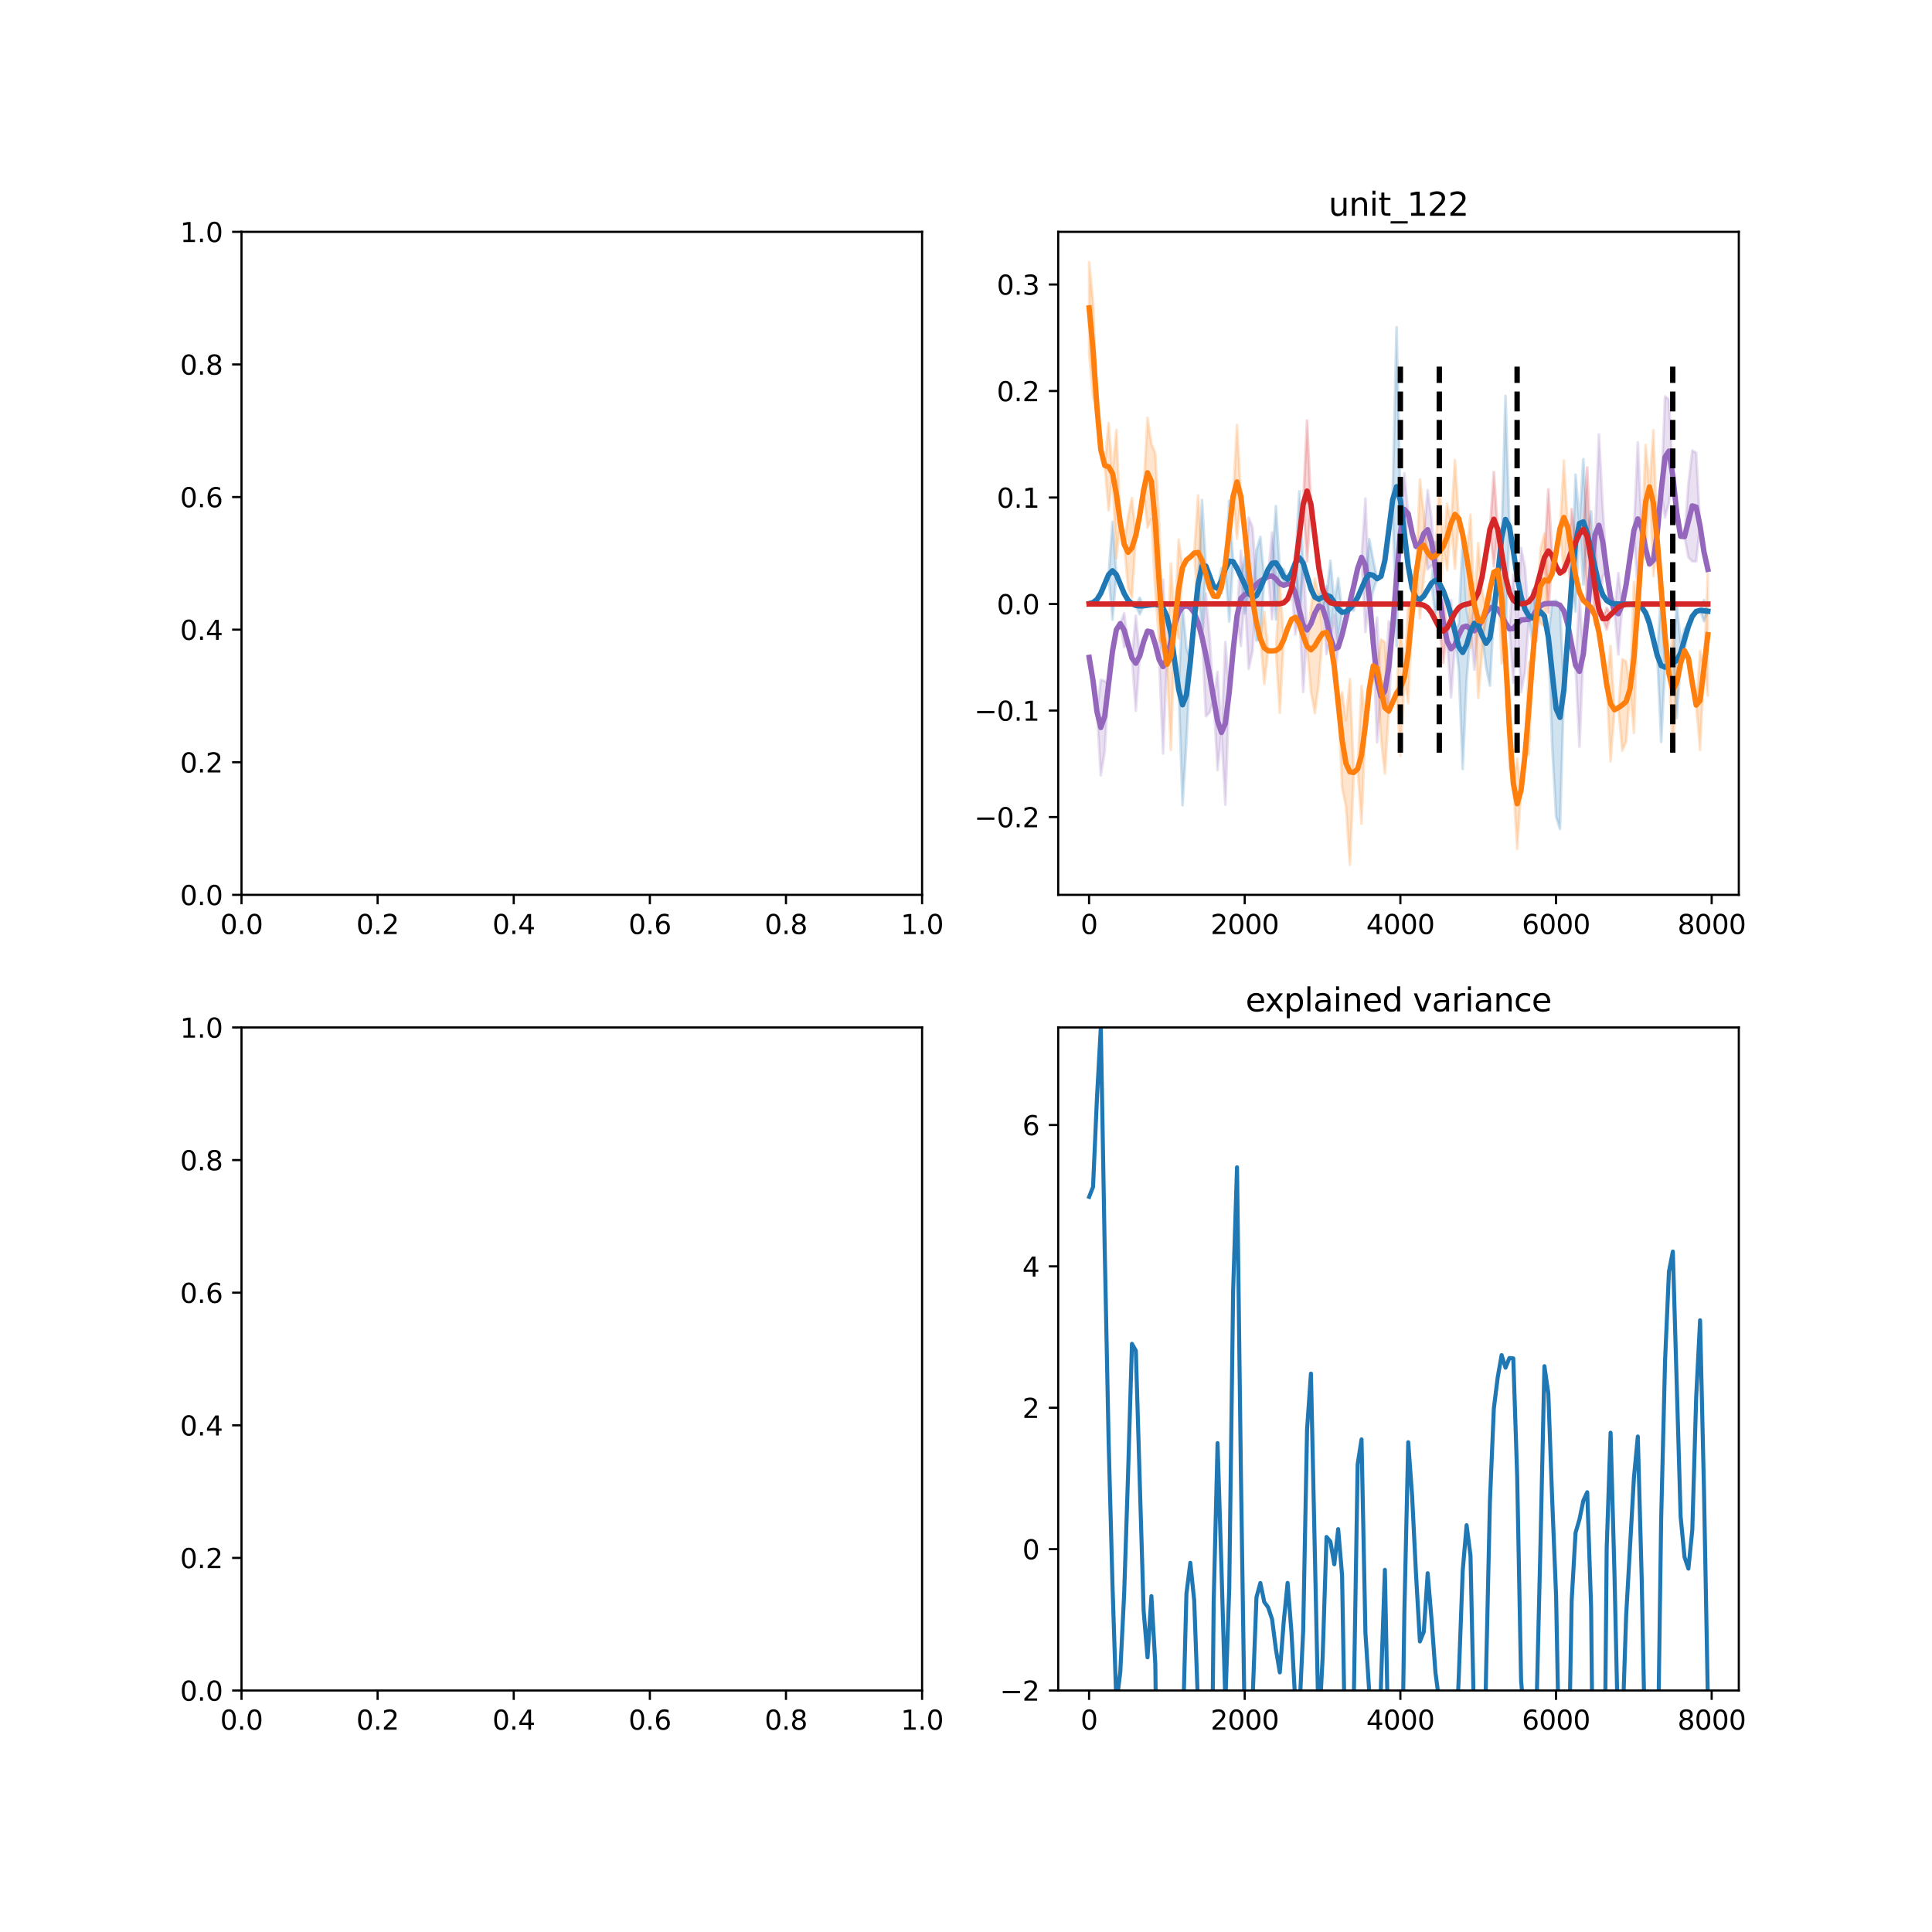 <?xml version="1.0" encoding="utf-8" standalone="no"?>
<!DOCTYPE svg PUBLIC "-//W3C//DTD SVG 1.1//EN"
  "http://www.w3.org/Graphics/SVG/1.1/DTD/svg11.dtd">
<svg xmlns:xlink="http://www.w3.org/1999/xlink" width="720pt" height="720pt" viewBox="0 0 720 720" xmlns="http://www.w3.org/2000/svg" version="1.1">
 <defs>
  <style type="text/css">*{stroke-linejoin: round; stroke-linecap: butt}</style>
 </defs>
 <g id="figure_1">
  <g id="patch_1">
   <path d="M 0 720 
L 720 720 
L 720 0 
L 0 0 
z
" style="fill: #ffffff"/>
  </g>
  <g id="axes_1">
   <g id="patch_2">
    <path d="M 90 333.491 
L 343.636 333.491 
L 343.636 86.4 
L 90 86.4 
z
" style="fill: #ffffff"/>
   </g>
   <g id="matplotlib.axis_1">
    <g id="xtick_1">
     <g id="line2d_1">
      <defs>
       <path id="mbcce6c57cd" d="M 0 0 
L 0 3.5 
" style="stroke: #000000; stroke-width: 0.8"/>
      </defs>
      <g>
       <use xlink:href="#mbcce6c57cd" x="90" y="333.491" style="stroke: #000000; stroke-width: 0.8"/>
      </g>
     </g>
     <g id="text_1">
      <!-- 0.0 -->
      <g transform="translate(82.048 348.089)scale(0.1 -0.1)">
       <defs>
        <path id="DejaVuSans-30" d="M 2034 4250 
Q 1547 4250 1301 3770 
Q 1056 3291 1056 2328 
Q 1056 1369 1301 889 
Q 1547 409 2034 409 
Q 2525 409 2770 889 
Q 3016 1369 3016 2328 
Q 3016 3291 2770 3770 
Q 2525 4250 2034 4250 
z
M 2034 4750 
Q 2819 4750 3233 4129 
Q 3647 3509 3647 2328 
Q 3647 1150 3233 529 
Q 2819 -91 2034 -91 
Q 1250 -91 836 529 
Q 422 1150 422 2328 
Q 422 3509 836 4129 
Q 1250 4750 2034 4750 
z
" transform="scale(0.016)"/>
        <path id="DejaVuSans-2e" d="M 684 794 
L 1344 794 
L 1344 0 
L 684 0 
L 684 794 
z
" transform="scale(0.016)"/>
       </defs>
       <use xlink:href="#DejaVuSans-30"/>
       <use xlink:href="#DejaVuSans-2e" x="63.623"/>
       <use xlink:href="#DejaVuSans-30" x="95.41"/>
      </g>
     </g>
    </g>
    <g id="xtick_2">
     <g id="line2d_2">
      <g>
       <use xlink:href="#mbcce6c57cd" x="140.727" y="333.491" style="stroke: #000000; stroke-width: 0.8"/>
      </g>
     </g>
     <g id="text_2">
      <!-- 0.2 -->
      <g transform="translate(132.776 348.089)scale(0.1 -0.1)">
       <defs>
        <path id="DejaVuSans-32" d="M 1228 531 
L 3431 531 
L 3431 0 
L 469 0 
L 469 531 
Q 828 903 1448 1529 
Q 2069 2156 2228 2338 
Q 2531 2678 2651 2914 
Q 2772 3150 2772 3378 
Q 2772 3750 2511 3984 
Q 2250 4219 1831 4219 
Q 1534 4219 1204 4116 
Q 875 4013 500 3803 
L 500 4441 
Q 881 4594 1212 4672 
Q 1544 4750 1819 4750 
Q 2544 4750 2975 4387 
Q 3406 4025 3406 3419 
Q 3406 3131 3298 2873 
Q 3191 2616 2906 2266 
Q 2828 2175 2409 1742 
Q 1991 1309 1228 531 
z
" transform="scale(0.016)"/>
       </defs>
       <use xlink:href="#DejaVuSans-30"/>
       <use xlink:href="#DejaVuSans-2e" x="63.623"/>
       <use xlink:href="#DejaVuSans-32" x="95.41"/>
      </g>
     </g>
    </g>
    <g id="xtick_3">
     <g id="line2d_3">
      <g>
       <use xlink:href="#mbcce6c57cd" x="191.455" y="333.491" style="stroke: #000000; stroke-width: 0.8"/>
      </g>
     </g>
     <g id="text_3">
      <!-- 0.4 -->
      <g transform="translate(183.503 348.089)scale(0.1 -0.1)">
       <defs>
        <path id="DejaVuSans-34" d="M 2419 4116 
L 825 1625 
L 2419 1625 
L 2419 4116 
z
M 2253 4666 
L 3047 4666 
L 3047 1625 
L 3713 1625 
L 3713 1100 
L 3047 1100 
L 3047 0 
L 2419 0 
L 2419 1100 
L 313 1100 
L 313 1709 
L 2253 4666 
z
" transform="scale(0.016)"/>
       </defs>
       <use xlink:href="#DejaVuSans-30"/>
       <use xlink:href="#DejaVuSans-2e" x="63.623"/>
       <use xlink:href="#DejaVuSans-34" x="95.41"/>
      </g>
     </g>
    </g>
    <g id="xtick_4">
     <g id="line2d_4">
      <g>
       <use xlink:href="#mbcce6c57cd" x="242.182" y="333.491" style="stroke: #000000; stroke-width: 0.8"/>
      </g>
     </g>
     <g id="text_4">
      <!-- 0.6 -->
      <g transform="translate(234.23 348.089)scale(0.1 -0.1)">
       <defs>
        <path id="DejaVuSans-36" d="M 2113 2584 
Q 1688 2584 1439 2293 
Q 1191 2003 1191 1497 
Q 1191 994 1439 701 
Q 1688 409 2113 409 
Q 2538 409 2786 701 
Q 3034 994 3034 1497 
Q 3034 2003 2786 2293 
Q 2538 2584 2113 2584 
z
M 3366 4563 
L 3366 3988 
Q 3128 4100 2886 4159 
Q 2644 4219 2406 4219 
Q 1781 4219 1451 3797 
Q 1122 3375 1075 2522 
Q 1259 2794 1537 2939 
Q 1816 3084 2150 3084 
Q 2853 3084 3261 2657 
Q 3669 2231 3669 1497 
Q 3669 778 3244 343 
Q 2819 -91 2113 -91 
Q 1303 -91 875 529 
Q 447 1150 447 2328 
Q 447 3434 972 4092 
Q 1497 4750 2381 4750 
Q 2619 4750 2861 4703 
Q 3103 4656 3366 4563 
z
" transform="scale(0.016)"/>
       </defs>
       <use xlink:href="#DejaVuSans-30"/>
       <use xlink:href="#DejaVuSans-2e" x="63.623"/>
       <use xlink:href="#DejaVuSans-36" x="95.41"/>
      </g>
     </g>
    </g>
    <g id="xtick_5">
     <g id="line2d_5">
      <g>
       <use xlink:href="#mbcce6c57cd" x="292.909" y="333.491" style="stroke: #000000; stroke-width: 0.8"/>
      </g>
     </g>
     <g id="text_5">
      <!-- 0.8 -->
      <g transform="translate(284.958 348.089)scale(0.1 -0.1)">
       <defs>
        <path id="DejaVuSans-38" d="M 2034 2216 
Q 1584 2216 1326 1975 
Q 1069 1734 1069 1313 
Q 1069 891 1326 650 
Q 1584 409 2034 409 
Q 2484 409 2743 651 
Q 3003 894 3003 1313 
Q 3003 1734 2745 1975 
Q 2488 2216 2034 2216 
z
M 1403 2484 
Q 997 2584 770 2862 
Q 544 3141 544 3541 
Q 544 4100 942 4425 
Q 1341 4750 2034 4750 
Q 2731 4750 3128 4425 
Q 3525 4100 3525 3541 
Q 3525 3141 3298 2862 
Q 3072 2584 2669 2484 
Q 3125 2378 3379 2068 
Q 3634 1759 3634 1313 
Q 3634 634 3220 271 
Q 2806 -91 2034 -91 
Q 1263 -91 848 271 
Q 434 634 434 1313 
Q 434 1759 690 2068 
Q 947 2378 1403 2484 
z
M 1172 3481 
Q 1172 3119 1398 2916 
Q 1625 2713 2034 2713 
Q 2441 2713 2670 2916 
Q 2900 3119 2900 3481 
Q 2900 3844 2670 4047 
Q 2441 4250 2034 4250 
Q 1625 4250 1398 4047 
Q 1172 3844 1172 3481 
z
" transform="scale(0.016)"/>
       </defs>
       <use xlink:href="#DejaVuSans-30"/>
       <use xlink:href="#DejaVuSans-2e" x="63.623"/>
       <use xlink:href="#DejaVuSans-38" x="95.41"/>
      </g>
     </g>
    </g>
    <g id="xtick_6">
     <g id="line2d_6">
      <g>
       <use xlink:href="#mbcce6c57cd" x="343.636" y="333.491" style="stroke: #000000; stroke-width: 0.8"/>
      </g>
     </g>
     <g id="text_6">
      <!-- 1.0 -->
      <g transform="translate(335.685 348.089)scale(0.1 -0.1)">
       <defs>
        <path id="DejaVuSans-31" d="M 794 531 
L 1825 531 
L 1825 4091 
L 703 3866 
L 703 4441 
L 1819 4666 
L 2450 4666 
L 2450 531 
L 3481 531 
L 3481 0 
L 794 0 
L 794 531 
z
" transform="scale(0.016)"/>
       </defs>
       <use xlink:href="#DejaVuSans-31"/>
       <use xlink:href="#DejaVuSans-2e" x="63.623"/>
       <use xlink:href="#DejaVuSans-30" x="95.41"/>
      </g>
     </g>
    </g>
   </g>
   <g id="matplotlib.axis_2">
    <g id="ytick_1">
     <g id="line2d_7">
      <defs>
       <path id="mbafb6ef64e" d="M 0 0 
L -3.5 0 
" style="stroke: #000000; stroke-width: 0.8"/>
      </defs>
      <g>
       <use xlink:href="#mbafb6ef64e" x="90" y="333.491" style="stroke: #000000; stroke-width: 0.8"/>
      </g>
     </g>
     <g id="text_7">
      <!-- 0.0 -->
      <g transform="translate(67.097 337.29)scale(0.1 -0.1)">
       <use xlink:href="#DejaVuSans-30"/>
       <use xlink:href="#DejaVuSans-2e" x="63.623"/>
       <use xlink:href="#DejaVuSans-30" x="95.41"/>
      </g>
     </g>
    </g>
    <g id="ytick_2">
     <g id="line2d_8">
      <g>
       <use xlink:href="#mbafb6ef64e" x="90" y="284.073" style="stroke: #000000; stroke-width: 0.8"/>
      </g>
     </g>
     <g id="text_8">
      <!-- 0.2 -->
      <g transform="translate(67.097 287.872)scale(0.1 -0.1)">
       <use xlink:href="#DejaVuSans-30"/>
       <use xlink:href="#DejaVuSans-2e" x="63.623"/>
       <use xlink:href="#DejaVuSans-32" x="95.41"/>
      </g>
     </g>
    </g>
    <g id="ytick_3">
     <g id="line2d_9">
      <g>
       <use xlink:href="#mbafb6ef64e" x="90" y="234.655" style="stroke: #000000; stroke-width: 0.8"/>
      </g>
     </g>
     <g id="text_9">
      <!-- 0.4 -->
      <g transform="translate(67.097 238.454)scale(0.1 -0.1)">
       <use xlink:href="#DejaVuSans-30"/>
       <use xlink:href="#DejaVuSans-2e" x="63.623"/>
       <use xlink:href="#DejaVuSans-34" x="95.41"/>
      </g>
     </g>
    </g>
    <g id="ytick_4">
     <g id="line2d_10">
      <g>
       <use xlink:href="#mbafb6ef64e" x="90" y="185.236" style="stroke: #000000; stroke-width: 0.8"/>
      </g>
     </g>
     <g id="text_10">
      <!-- 0.6 -->
      <g transform="translate(67.097 189.036)scale(0.1 -0.1)">
       <use xlink:href="#DejaVuSans-30"/>
       <use xlink:href="#DejaVuSans-2e" x="63.623"/>
       <use xlink:href="#DejaVuSans-36" x="95.41"/>
      </g>
     </g>
    </g>
    <g id="ytick_5">
     <g id="line2d_11">
      <g>
       <use xlink:href="#mbafb6ef64e" x="90" y="135.818" style="stroke: #000000; stroke-width: 0.8"/>
      </g>
     </g>
     <g id="text_11">
      <!-- 0.8 -->
      <g transform="translate(67.097 139.617)scale(0.1 -0.1)">
       <use xlink:href="#DejaVuSans-30"/>
       <use xlink:href="#DejaVuSans-2e" x="63.623"/>
       <use xlink:href="#DejaVuSans-38" x="95.41"/>
      </g>
     </g>
    </g>
    <g id="ytick_6">
     <g id="line2d_12">
      <g>
       <use xlink:href="#mbafb6ef64e" x="90" y="86.4" style="stroke: #000000; stroke-width: 0.8"/>
      </g>
     </g>
     <g id="text_12">
      <!-- 1.0 -->
      <g transform="translate(67.097 90.199)scale(0.1 -0.1)">
       <use xlink:href="#DejaVuSans-31"/>
       <use xlink:href="#DejaVuSans-2e" x="63.623"/>
       <use xlink:href="#DejaVuSans-30" x="95.41"/>
      </g>
     </g>
    </g>
   </g>
   <g id="patch_3">
    <path d="M 90 333.491 
L 90 86.4 
" style="fill: none; stroke: #000000; stroke-width: 0.8; stroke-linejoin: miter; stroke-linecap: square"/>
   </g>
   <g id="patch_4">
    <path d="M 343.636 333.491 
L 343.636 86.4 
" style="fill: none; stroke: #000000; stroke-width: 0.8; stroke-linejoin: miter; stroke-linecap: square"/>
   </g>
   <g id="patch_5">
    <path d="M 90 333.491 
L 343.636 333.491 
" style="fill: none; stroke: #000000; stroke-width: 0.8; stroke-linejoin: miter; stroke-linecap: square"/>
   </g>
   <g id="patch_6">
    <path d="M 90 86.4 
L 343.636 86.4 
" style="fill: none; stroke: #000000; stroke-width: 0.8; stroke-linejoin: miter; stroke-linecap: square"/>
   </g>
  </g>
  <g id="axes_2">
   <g id="patch_7">
    <path d="M 394.364 333.491 
L 648 333.491 
L 648 86.4 
L 394.364 86.4 
z
" style="fill: #ffffff"/>
   </g>
   <g id="PolyCollection_1">
    <defs>
     <path id="ma25bbec277" d="M 405.893 -475.014 
L 405.893 -475.014 
L 407.343 -466.333 
L 408.793 -454.852 
L 410.243 -431.046 
L 411.693 -439.951 
L 413.143 -464.838 
L 414.594 -477.333 
L 416.044 -485.35 
L 417.494 -487.603 
L 418.944 -478.812 
L 420.394 -479.947 
L 421.845 -474.763 
L 423.295 -455.138 
L 424.745 -475.534 
L 426.195 -480.848 
L 427.645 -484.801 
L 429.095 -484.451 
L 430.546 -479.844 
L 431.996 -474.122 
L 433.446 -439.186 
L 434.896 -474.352 
L 436.346 -480.781 
L 437.797 -487.339 
L 439.247 -491.729 
L 440.697 -493.782 
L 442.147 -494.255 
L 443.597 -493.595 
L 445.047 -491.617 
L 446.498 -487.949 
L 447.948 -482.576 
L 449.398 -453.019 
L 450.848 -454.526 
L 452.298 -459.485 
L 453.748 -433.012 
L 455.199 -447.034 
L 456.649 -420.109 
L 458.099 -462.016 
L 459.549 -477.544 
L 460.999 -490.458 
L 462.45 -479.249 
L 463.9 -498.473 
L 465.35 -470.668 
L 466.8 -477.374 
L 468.25 -502.283 
L 469.7 -503.466 
L 471.151 -504.32 
L 472.601 -505.204 
L 474.051 -489.195 
L 475.501 -504.225 
L 476.951 -502.529 
L 478.402 -501.844 
L 479.852 -502.407 
L 481.302 -502.246 
L 482.752 -483.526 
L 484.202 -492.731 
L 485.652 -462.1 
L 487.103 -485.219 
L 488.553 -487.547 
L 490.003 -491.5 
L 491.453 -494.163 
L 492.903 -493.473 
L 494.354 -476.227 
L 495.804 -482.49 
L 497.254 -465.612 
L 498.704 -478.762 
L 500.154 -483.441 
L 501.604 -489.487 
L 503.055 -495.387 
L 504.505 -501.586 
L 505.955 -508.146 
L 507.405 -512.283 
L 508.855 -484.436 
L 510.305 -497.359 
L 511.756 -480.587 
L 513.206 -443.349 
L 514.656 -460.483 
L 516.106 -462.511 
L 517.556 -454.257 
L 519.007 -486.222 
L 520.457 -504.812 
L 521.907 -521.612 
L 523.357 -516.736 
L 524.807 -528.512 
L 526.257 -521.398 
L 527.708 -516.352 
L 529.158 -517.151 
L 530.608 -521.179 
L 532.058 -507.838 
L 533.508 -509.236 
L 534.959 -508.464 
L 536.409 -497.593 
L 537.859 -487.932 
L 539.309 -481.032 
L 540.759 -460.068 
L 542.209 -479.687 
L 543.66 -483.392 
L 545.11 -486.266 
L 546.56 -486.686 
L 548.01 -485.518 
L 549.46 -470.458 
L 550.91 -486.219 
L 552.361 -488.947 
L 553.811 -491.686 
L 555.261 -493.417 
L 556.711 -493.865 
L 558.161 -492.994 
L 559.612 -490.782 
L 561.062 -487.802 
L 562.512 -485.639 
L 563.962 -465.57 
L 565.412 -487.552 
L 566.862 -462.106 
L 568.313 -469.425 
L 569.763 -489.196 
L 571.213 -490.51 
L 572.663 -481.139 
L 574.113 -494.221 
L 575.564 -494.967 
L 577.014 -495.121 
L 578.464 -495.11 
L 579.914 -495.033 
L 581.364 -494.459 
L 582.814 -492.301 
L 584.265 -483.682 
L 585.715 -479.556 
L 587.165 -472.058 
L 588.615 -441.739 
L 590.065 -476.24 
L 591.516 -490.515 
L 592.966 -507.636 
L 594.416 -520.692 
L 595.866 -490.344 
L 597.316 -505.267 
L 598.766 -507.052 
L 600.217 -497.451 
L 601.667 -492.126 
L 603.117 -476.082 
L 604.567 -494.639 
L 606.017 -502.135 
L 607.467 -512.584 
L 608.918 -522.353 
L 610.368 -498.072 
L 611.818 -523.295 
L 613.268 -515.581 
L 614.718 -509.797 
L 616.169 -511.259 
L 617.619 -521.513 
L 619.069 -537.006 
L 620.519 -527.136 
L 621.969 -532.637 
L 623.419 -542.643 
L 624.87 -529.055 
L 626.32 -520.146 
L 627.77 -520.006 
L 629.22 -512.25 
L 630.67 -510.778 
L 632.121 -510.774 
L 633.571 -523.943 
L 635.021 -514.352 
L 636.471 -507.814 
L 636.471 -507.814 
L 636.471 -507.814 
L 635.021 -514.352 
L 633.571 -523.943 
L 632.121 -551.285 
L 630.67 -552.149 
L 629.22 -539.654 
L 627.77 -520.006 
L 626.32 -520.146 
L 624.87 -529.055 
L 623.419 -542.643 
L 621.969 -571.148 
L 620.519 -572.284 
L 619.069 -537.006 
L 617.619 -521.513 
L 616.169 -511.259 
L 614.718 -509.797 
L 613.268 -515.581 
L 611.818 -523.295 
L 610.368 -555.159 
L 608.918 -522.353 
L 607.467 -512.584 
L 606.017 -502.135 
L 604.567 -494.639 
L 603.117 -506.474 
L 601.667 -492.126 
L 600.217 -497.451 
L 598.766 -507.052 
L 597.316 -530.709 
L 595.866 -558.131 
L 594.416 -520.692 
L 592.966 -507.636 
L 591.516 -490.515 
L 590.065 -476.24 
L 588.615 -497.859 
L 587.165 -472.058 
L 585.715 -479.556 
L 584.265 -490.923 
L 582.814 -492.301 
L 581.364 -494.459 
L 579.914 -495.033 
L 578.464 -495.11 
L 577.014 -495.121 
L 575.564 -494.967 
L 574.113 -494.221 
L 572.663 -504.019 
L 571.213 -490.51 
L 569.763 -489.196 
L 568.313 -508.767 
L 566.862 -515.836 
L 565.412 -487.552 
L 563.962 -505.908 
L 562.512 -485.639 
L 561.062 -487.802 
L 559.612 -490.782 
L 558.161 -492.994 
L 556.711 -493.865 
L 555.261 -493.417 
L 553.811 -491.686 
L 552.361 -488.947 
L 550.91 -486.219 
L 549.46 -499.38 
L 548.01 -485.518 
L 546.56 -486.686 
L 545.11 -486.266 
L 543.66 -483.392 
L 542.209 -479.687 
L 540.759 -496.373 
L 539.309 -481.032 
L 537.859 -487.932 
L 536.409 -497.593 
L 534.959 -508.464 
L 533.508 -526.676 
L 532.058 -537.375 
L 530.608 -521.179 
L 529.158 -517.151 
L 527.708 -516.352 
L 526.257 -521.398 
L 524.807 -528.512 
L 523.357 -543.62 
L 521.907 -521.612 
L 520.457 -504.812 
L 519.007 -486.222 
L 517.556 -488.502 
L 516.106 -462.511 
L 514.656 -460.483 
L 513.206 -489.897 
L 511.756 -480.587 
L 510.305 -497.359 
L 508.855 -534.215 
L 507.405 -512.283 
L 505.955 -508.146 
L 504.505 -501.586 
L 503.055 -495.387 
L 501.604 -489.487 
L 500.154 -483.441 
L 498.704 -478.762 
L 497.254 -490.766 
L 495.804 -482.49 
L 494.354 -501.59 
L 492.903 -493.473 
L 491.453 -494.163 
L 490.003 -491.5 
L 488.553 -487.547 
L 487.103 -485.219 
L 485.652 -511.942 
L 484.202 -492.731 
L 482.752 -514.368 
L 481.302 -502.246 
L 479.852 -502.407 
L 478.402 -501.844 
L 476.951 -502.529 
L 475.501 -504.225 
L 474.051 -521.577 
L 472.601 -505.204 
L 471.151 -504.32 
L 469.7 -503.466 
L 468.25 -502.283 
L 466.8 -523.473 
L 465.35 -527.131 
L 463.9 -498.473 
L 462.45 -514.72 
L 460.999 -490.458 
L 459.549 -477.544 
L 458.099 -462.016 
L 456.649 -480.694 
L 455.199 -447.034 
L 453.748 -469.637 
L 452.298 -459.485 
L 450.848 -481.71 
L 449.398 -498.735 
L 447.948 -482.576 
L 446.498 -487.949 
L 445.047 -491.617 
L 443.597 -493.595 
L 442.147 -494.255 
L 440.697 -493.782 
L 439.247 -491.729 
L 437.797 -487.339 
L 436.346 -480.781 
L 434.896 -474.352 
L 433.446 -503.97 
L 431.996 -474.122 
L 430.546 -479.844 
L 429.095 -484.451 
L 427.645 -484.801 
L 426.195 -480.848 
L 424.745 -475.534 
L 423.295 -490.53 
L 421.845 -474.763 
L 420.394 -479.947 
L 418.944 -491.515 
L 417.494 -487.603 
L 416.044 -485.35 
L 414.594 -477.333 
L 413.143 -464.838 
L 411.693 -466.198 
L 410.243 -466.716 
L 408.793 -454.852 
L 407.343 -466.333 
L 405.893 -475.014 
z
" style="stroke: #9467bd; stroke-opacity: 0.2"/>
    </defs>
    <g clip-path="url(#p0dcd0124b5)">
     <use xlink:href="#ma25bbec277" x="0" y="720" style="fill: #9467bd; fill-opacity: 0.2; stroke: #9467bd; stroke-opacity: 0.2"/>
    </g>
   </g>
   <g id="PolyCollection_2">
    <defs>
     <path id="md8695b07f1" d="M 405.893 -495.061 
L 405.893 -495.061 
L 407.343 -495.445 
L 408.793 -496.574 
L 410.243 -498.922 
L 411.693 -502.417 
L 413.143 -505.839 
L 414.594 -489.063 
L 416.044 -505.831 
L 417.494 -502.384 
L 418.944 -498.819 
L 420.394 -496.327 
L 421.845 -494.979 
L 423.295 -494.362 
L 424.745 -491.023 
L 426.195 -494.229 
L 427.645 -494.438 
L 429.095 -494.647 
L 430.546 -494.731 
L 431.996 -494.491 
L 433.446 -493.386 
L 434.896 -489.665 
L 436.346 -483.79 
L 437.797 -470.126 
L 439.247 -463.07 
L 440.697 -419.884 
L 442.147 -443.375 
L 443.597 -472.504 
L 445.047 -489.131 
L 446.498 -502.364 
L 447.948 -484.462 
L 449.398 -509.005 
L 450.848 -505.094 
L 452.298 -501.381 
L 453.748 -500.732 
L 455.199 -498.873 
L 456.649 -507.969 
L 458.099 -488.35 
L 459.549 -510.693 
L 460.999 -508.226 
L 462.45 -505.097 
L 463.9 -491.388 
L 465.35 -499.061 
L 466.8 -497.381 
L 468.25 -481.215 
L 469.7 -481.812 
L 471.151 -504.472 
L 472.601 -507.81 
L 474.051 -510.081 
L 475.501 -489.141 
L 476.951 -508.04 
L 478.402 -502.244 
L 479.852 -504.144 
L 481.302 -504.363 
L 482.752 -510.252 
L 484.202 -487.402 
L 485.652 -510.204 
L 487.103 -505.427 
L 488.553 -500.526 
L 490.003 -497.479 
L 491.453 -496.685 
L 492.903 -491.862 
L 494.354 -498.178 
L 495.804 -484.207 
L 497.254 -495.498 
L 498.704 -481.571 
L 500.154 -491.805 
L 501.604 -492.047 
L 503.055 -493.209 
L 504.505 -492.408 
L 505.955 -497.358 
L 507.405 -500.669 
L 508.855 -504.031 
L 510.305 -492.766 
L 511.756 -499.829 
L 513.206 -504.329 
L 514.656 -505.207 
L 516.106 -511.18 
L 517.556 -522.251 
L 519.007 -531.555 
L 520.457 -479.185 
L 521.907 -533.382 
L 523.357 -521.305 
L 524.807 -509.032 
L 526.257 -500.874 
L 527.708 -497.192 
L 529.158 -496.574 
L 530.608 -497.86 
L 532.058 -500.273 
L 533.508 -502.698 
L 534.959 -489.51 
L 536.409 -502.637 
L 537.859 -499.812 
L 539.309 -495.913 
L 540.759 -490.853 
L 542.209 -484.596 
L 543.66 -470.111 
L 545.11 -433.37 
L 546.56 -466.543 
L 548.01 -484.643 
L 549.46 -487.745 
L 550.91 -486.822 
L 552.361 -483.103 
L 553.811 -471.36 
L 555.261 -464.47 
L 556.711 -491.505 
L 558.161 -505.847 
L 559.612 -519.613 
L 561.062 -480.341 
L 562.512 -523.753 
L 563.962 -514.795 
L 565.412 -504.969 
L 566.862 -497.597 
L 568.313 -492.977 
L 569.763 -490.417 
L 571.213 -479.136 
L 572.663 -490.733 
L 574.113 -492.013 
L 575.564 -490.399 
L 577.014 -482.569 
L 578.464 -441.925 
L 579.914 -415.619 
L 581.364 -411.05 
L 582.814 -462.948 
L 584.265 -482.388 
L 585.715 -502.681 
L 587.165 -492.043 
L 588.615 -524.927 
L 590.065 -502.144 
L 591.516 -521.413 
L 592.966 -500.34 
L 594.416 -507.984 
L 595.866 -502.2 
L 597.316 -498.299 
L 598.766 -496.193 
L 600.217 -495.293 
L 601.667 -494.993 
L 603.117 -494.914 
L 604.567 -494.898 
L 606.017 -494.89 
L 607.467 -494.866 
L 608.918 -494.779 
L 610.368 -494.493 
L 611.818 -493.666 
L 613.268 -491.631 
L 614.718 -485.149 
L 616.169 -481.759 
L 617.619 -475.702 
L 619.069 -443.485 
L 620.519 -471.344 
L 621.969 -472.222 
L 623.419 -472.898 
L 624.87 -452.331 
L 626.32 -472.873 
L 627.77 -477.321 
L 629.22 -486.616 
L 630.67 -490.312 
L 632.121 -492.119 
L 633.571 -492.549 
L 635.021 -488.451 
L 636.471 -492.222 
L 636.471 -492.222 
L 636.471 -492.222 
L 635.021 -496.351 
L 633.571 -492.549 
L 632.121 -492.119 
L 630.67 -490.312 
L 629.22 -486.616 
L 627.77 -485.739 
L 626.32 -480.597 
L 624.87 -495.441 
L 623.419 -472.898 
L 621.969 -472.222 
L 620.519 -471.344 
L 619.069 -500.427 
L 617.619 -475.702 
L 616.169 -481.759 
L 614.718 -490.133 
L 613.268 -491.631 
L 611.818 -493.666 
L 610.368 -494.493 
L 608.918 -494.779 
L 607.467 -494.866 
L 606.017 -494.89 
L 604.567 -494.898 
L 603.117 -494.914 
L 601.667 -494.993 
L 600.217 -495.293 
L 598.766 -496.193 
L 597.316 -498.299 
L 595.866 -502.2 
L 594.416 -507.984 
L 592.966 -529.451 
L 591.516 -521.413 
L 590.065 -548.886 
L 588.615 -524.927 
L 587.165 -543.122 
L 585.715 -502.681 
L 584.265 -482.388 
L 582.814 -462.948 
L 581.364 -494.233 
L 579.914 -496.187 
L 578.464 -495.856 
L 577.014 -482.569 
L 575.564 -490.399 
L 574.113 -492.013 
L 572.663 -490.733 
L 571.213 -500.317 
L 569.763 -490.417 
L 568.313 -492.977 
L 566.862 -497.597 
L 565.412 -504.969 
L 563.962 -514.795 
L 562.512 -523.753 
L 561.062 -572.469 
L 559.612 -519.613 
L 558.161 -505.847 
L 556.711 -491.505 
L 555.261 -500.203 
L 553.811 -489.112 
L 552.361 -483.103 
L 550.91 -486.822 
L 549.46 -487.745 
L 548.01 -484.643 
L 546.56 -492.718 
L 545.11 -520.322 
L 543.66 -487.684 
L 542.209 -484.596 
L 540.759 -490.853 
L 539.309 -495.913 
L 537.859 -499.812 
L 536.409 -502.637 
L 534.959 -517.963 
L 533.508 -502.698 
L 532.058 -500.273 
L 530.608 -497.86 
L 529.158 -496.574 
L 527.708 -497.192 
L 526.257 -500.874 
L 524.807 -509.032 
L 523.357 -521.305 
L 521.907 -533.382 
L 520.457 -598.07 
L 519.007 -535.938 
L 517.556 -522.251 
L 516.106 -511.18 
L 514.656 -505.207 
L 513.206 -504.329 
L 511.756 -511.368 
L 510.305 -519.09 
L 508.855 -504.031 
L 507.405 -500.669 
L 505.955 -497.358 
L 504.505 -497.408 
L 503.055 -493.209 
L 501.604 -492.047 
L 500.154 -491.805 
L 498.704 -504.563 
L 497.254 -495.498 
L 495.804 -511.04 
L 494.354 -498.178 
L 492.903 -502.93 
L 491.453 -496.685 
L 490.003 -497.479 
L 488.553 -500.526 
L 487.103 -505.427 
L 485.652 -510.204 
L 484.202 -536.928 
L 482.752 -510.252 
L 481.302 -508.535 
L 479.852 -504.144 
L 478.402 -507.929 
L 476.951 -508.04 
L 475.501 -531.383 
L 474.051 -510.081 
L 472.601 -507.81 
L 471.151 -504.472 
L 469.7 -519.913 
L 468.25 -514.901 
L 466.8 -497.381 
L 465.35 -499.061 
L 463.9 -512.547 
L 462.45 -505.097 
L 460.999 -508.226 
L 459.549 -510.693 
L 458.099 -533.401 
L 456.649 -507.969 
L 455.199 -508.309 
L 453.748 -500.732 
L 452.298 -501.381 
L 450.848 -505.094 
L 449.398 -509.005 
L 447.948 -533.679 
L 446.498 -502.364 
L 445.047 -489.131 
L 443.597 -474.027 
L 442.147 -478.503 
L 440.697 -494.801 
L 439.247 -463.07 
L 437.797 -477.361 
L 436.346 -483.79 
L 434.896 -490.902 
L 433.446 -493.386 
L 431.996 -494.491 
L 430.546 -494.731 
L 429.095 -494.647 
L 427.645 -494.438 
L 426.195 -494.229 
L 424.745 -497.3 
L 423.295 -494.362 
L 421.845 -494.979 
L 420.394 -496.327 
L 418.944 -498.819 
L 417.494 -502.384 
L 416.044 -505.831 
L 414.594 -525.526 
L 413.143 -505.839 
L 411.693 -502.417 
L 410.243 -498.922 
L 408.793 -496.574 
L 407.343 -495.445 
L 405.893 -495.061 
z
" style="stroke: #1f77b4; stroke-opacity: 0.2"/>
    </defs>
    <g clip-path="url(#p0dcd0124b5)">
     <use xlink:href="#md8695b07f1" x="0" y="720" style="fill: #1f77b4; fill-opacity: 0.2; stroke: #1f77b4; stroke-opacity: 0.2"/>
    </g>
   </g>
   <g id="PolyCollection_3">
    <defs>
     <path id="m3225e20a87" d="M 405.893 -494.896 
L 405.893 -494.896 
L 407.343 -494.896 
L 408.793 -494.896 
L 410.243 -494.896 
L 411.693 -494.896 
L 413.143 -494.896 
L 414.594 -494.896 
L 416.044 -494.896 
L 417.494 -494.896 
L 418.944 -494.896 
L 420.394 -494.896 
L 421.845 -494.896 
L 423.295 -494.896 
L 424.745 -494.896 
L 426.195 -494.896 
L 427.645 -494.896 
L 429.095 -494.896 
L 430.546 -494.896 
L 431.996 -494.896 
L 433.446 -494.896 
L 434.896 -494.896 
L 436.346 -494.896 
L 437.797 -494.896 
L 439.247 -494.896 
L 440.697 -494.896 
L 442.147 -494.896 
L 443.597 -494.896 
L 445.047 -494.896 
L 446.498 -494.896 
L 447.948 -494.896 
L 449.398 -494.896 
L 450.848 -494.896 
L 452.298 -494.896 
L 453.748 -494.896 
L 455.199 -494.896 
L 456.649 -494.896 
L 458.099 -494.896 
L 459.549 -494.896 
L 460.999 -494.896 
L 462.45 -494.896 
L 463.9 -494.896 
L 465.35 -494.896 
L 466.8 -494.896 
L 468.25 -494.896 
L 469.7 -494.896 
L 471.151 -494.896 
L 472.601 -494.896 
L 474.051 -494.896 
L 475.501 -494.91 
L 476.951 -494.988 
L 478.402 -495.364 
L 479.852 -496.746 
L 481.302 -500.594 
L 482.752 -508.564 
L 484.202 -520.431 
L 485.652 -532.05 
L 487.103 -510.731 
L 488.553 -532.05 
L 490.003 -520.431 
L 491.453 -508.564 
L 492.903 -500.594 
L 494.354 -496.746 
L 495.804 -495.364 
L 497.254 -494.988 
L 498.704 -494.91 
L 500.154 -494.896 
L 501.604 -494.896 
L 503.055 -494.896 
L 504.505 -494.896 
L 505.955 -494.896 
L 507.405 -494.896 
L 508.855 -494.896 
L 510.305 -494.896 
L 511.756 -494.896 
L 513.206 -494.896 
L 514.656 -494.896 
L 516.106 -494.896 
L 517.556 -494.896 
L 519.007 -494.896 
L 520.457 -494.896 
L 521.907 -494.896 
L 523.357 -494.896 
L 524.807 -494.896 
L 526.257 -494.893 
L 527.708 -494.874 
L 529.158 -494.784 
L 530.608 -494.453 
L 532.058 -493.533 
L 533.508 -491.625 
L 534.959 -488.785 
L 536.409 -486.005 
L 537.859 -472.912 
L 539.309 -486.005 
L 540.759 -488.785 
L 542.209 -491.625 
L 543.66 -493.533 
L 545.11 -494.464 
L 546.56 -494.853 
L 548.01 -495.225 
L 549.46 -496.281 
L 550.91 -499.173 
L 552.361 -505.155 
L 553.811 -514.063 
L 555.261 -522.784 
L 556.711 -508.921 
L 558.161 -522.784 
L 559.612 -514.063 
L 561.062 -505.155 
L 562.512 -499.173 
L 563.962 -496.285 
L 565.412 -495.254 
L 566.862 -495.008 
L 568.313 -495.125 
L 569.763 -495.758 
L 571.213 -497.55 
L 572.663 -501.262 
L 574.113 -506.795 
L 575.564 -512.236 
L 577.014 -491.724 
L 578.464 -512.893 
L 579.914 -508.93 
L 581.364 -506.438 
L 582.814 -507.425 
L 584.265 -510.935 
L 585.715 -499.271 
L 587.165 -518.021 
L 588.615 -521.029 
L 590.065 -522.697 
L 591.516 -494.252 
L 592.966 -511.743 
L 594.416 -487.133 
L 595.866 -492.969 
L 597.316 -489.462 
L 598.766 -485.425 
L 600.217 -490.942 
L 601.667 -492.557 
L 603.117 -493.756 
L 604.567 -494.443 
L 606.017 -494.753 
L 607.467 -494.861 
L 608.918 -494.889 
L 610.368 -494.895 
L 611.818 -494.896 
L 613.268 -494.896 
L 614.718 -494.896 
L 616.169 -494.896 
L 617.619 -494.896 
L 619.069 -494.896 
L 620.519 -494.896 
L 621.969 -494.896 
L 623.419 -494.896 
L 624.87 -494.896 
L 626.32 -494.896 
L 627.77 -494.896 
L 629.22 -494.896 
L 630.67 -494.896 
L 632.121 -494.896 
L 633.571 -494.896 
L 635.021 -494.896 
L 636.471 -494.896 
L 636.471 -494.896 
L 636.471 -494.896 
L 635.021 -494.896 
L 633.571 -494.896 
L 632.121 -494.896 
L 630.67 -494.896 
L 629.22 -494.896 
L 627.77 -494.896 
L 626.32 -494.896 
L 624.87 -494.896 
L 623.419 -494.896 
L 621.969 -494.896 
L 620.519 -494.896 
L 619.069 -494.896 
L 617.619 -494.896 
L 616.169 -494.896 
L 614.718 -494.896 
L 613.268 -494.896 
L 611.818 -494.896 
L 610.368 -494.895 
L 608.918 -494.889 
L 607.467 -494.861 
L 606.017 -494.753 
L 604.567 -494.443 
L 603.117 -493.756 
L 601.667 -492.557 
L 600.217 -490.942 
L 598.766 -493.504 
L 597.316 -489.462 
L 595.866 -492.969 
L 594.416 -515.086 
L 592.966 -511.743 
L 591.516 -545.77 
L 590.065 -522.697 
L 588.615 -521.029 
L 587.165 -518.021 
L 585.715 -530.261 
L 584.265 -510.935 
L 582.814 -507.425 
L 581.364 -506.438 
L 579.914 -508.93 
L 578.464 -512.893 
L 577.014 -537.638 
L 575.564 -512.236 
L 574.113 -506.795 
L 572.663 -501.262 
L 571.213 -497.55 
L 569.763 -495.758 
L 568.313 -495.125 
L 566.862 -495.008 
L 565.412 -495.254 
L 563.962 -496.285 
L 562.512 -499.173 
L 561.062 -505.155 
L 559.612 -514.063 
L 558.161 -522.784 
L 556.711 -544.072 
L 555.261 -522.784 
L 553.811 -514.063 
L 552.361 -505.155 
L 550.91 -499.173 
L 549.46 -496.281 
L 548.01 -495.225 
L 546.56 -494.853 
L 545.11 -494.464 
L 543.66 -493.533 
L 542.209 -491.625 
L 540.759 -488.785 
L 539.309 -486.005 
L 537.859 -496.731 
L 536.409 -486.005 
L 534.959 -488.785 
L 533.508 -491.625 
L 532.058 -493.533 
L 530.608 -494.453 
L 529.158 -494.784 
L 527.708 -494.874 
L 526.257 -494.893 
L 524.807 -494.896 
L 523.357 -494.896 
L 521.907 -494.896 
L 520.457 -494.896 
L 519.007 -494.896 
L 517.556 -494.896 
L 516.106 -494.896 
L 514.656 -494.896 
L 513.206 -494.896 
L 511.756 -494.896 
L 510.305 -494.896 
L 508.855 -494.896 
L 507.405 -494.896 
L 505.955 -494.896 
L 504.505 -494.896 
L 503.055 -494.896 
L 501.604 -494.896 
L 500.154 -494.896 
L 498.704 -494.91 
L 497.254 -494.988 
L 495.804 -495.364 
L 494.354 -496.746 
L 492.903 -500.594 
L 491.453 -508.564 
L 490.003 -520.431 
L 488.553 -532.05 
L 487.103 -563.262 
L 485.652 -532.05 
L 484.202 -520.431 
L 482.752 -508.564 
L 481.302 -500.594 
L 479.852 -496.746 
L 478.402 -495.364 
L 476.951 -494.988 
L 475.501 -494.91 
L 474.051 -494.896 
L 472.601 -494.896 
L 471.151 -494.896 
L 469.7 -494.896 
L 468.25 -494.896 
L 466.8 -494.896 
L 465.35 -494.896 
L 463.9 -494.896 
L 462.45 -494.896 
L 460.999 -494.896 
L 459.549 -494.896 
L 458.099 -494.896 
L 456.649 -494.896 
L 455.199 -494.896 
L 453.748 -494.896 
L 452.298 -494.896 
L 450.848 -494.896 
L 449.398 -494.896 
L 447.948 -494.896 
L 446.498 -494.896 
L 445.047 -494.896 
L 443.597 -494.896 
L 442.147 -494.896 
L 440.697 -494.896 
L 439.247 -494.896 
L 437.797 -494.896 
L 436.346 -494.896 
L 434.896 -494.896 
L 433.446 -494.896 
L 431.996 -494.896 
L 430.546 -494.896 
L 429.095 -494.896 
L 427.645 -494.896 
L 426.195 -494.896 
L 424.745 -494.896 
L 423.295 -494.896 
L 421.845 -494.896 
L 420.394 -494.896 
L 418.944 -494.896 
L 417.494 -494.896 
L 416.044 -494.896 
L 414.594 -494.896 
L 413.143 -494.896 
L 411.693 -494.896 
L 410.243 -494.896 
L 408.793 -494.896 
L 407.343 -494.896 
L 405.893 -494.896 
z
" style="stroke: #d62728; stroke-opacity: 0.2"/>
    </defs>
    <g clip-path="url(#p0dcd0124b5)">
     <use xlink:href="#m3225e20a87" x="0" y="720" style="fill: #d62728; fill-opacity: 0.2; stroke: #d62728; stroke-opacity: 0.2"/>
    </g>
   </g>
   <g id="PolyCollection_4">
    <defs>
     <path id="m35ef508998" d="M 405.893 -622.369 
L 405.893 -588.109 
L 407.343 -571.749 
L 408.793 -568.275 
L 410.243 -552.431 
L 411.693 -546.541 
L 413.143 -529.775 
L 414.594 -543.612 
L 416.044 -511.883 
L 417.494 -525.337 
L 418.944 -517.136 
L 420.394 -500.904 
L 421.845 -497.248 
L 423.295 -520.486 
L 424.745 -527.974 
L 426.195 -537.345 
L 427.645 -523.337 
L 429.095 -526.603 
L 430.546 -499.478 
L 431.996 -480.647 
L 433.446 -482.492 
L 434.896 -472.43 
L 436.346 -440.526 
L 437.797 -487.271 
L 439.247 -482.005 
L 440.697 -508.531 
L 442.147 -511.296 
L 443.597 -512.449 
L 445.047 -513.904 
L 446.498 -492.799 
L 447.948 -511.224 
L 449.398 -506.008 
L 450.848 -500.915 
L 452.298 -497.866 
L 453.748 -497.697 
L 455.199 -501.262 
L 456.649 -509.722 
L 458.099 -522.526 
L 459.549 -535.084 
L 460.999 -519.174 
L 462.45 -534.928 
L 463.9 -521.884 
L 465.35 -507.717 
L 466.8 -496.325 
L 468.25 -487.95 
L 469.7 -481.986 
L 471.151 -465.134 
L 472.601 -477.474 
L 474.051 -477.42 
L 475.501 -477.55 
L 476.951 -454.369 
L 478.402 -481.562 
L 479.852 -485.772 
L 481.302 -489.179 
L 482.752 -489.944 
L 484.202 -487.529 
L 485.652 -483.081 
L 487.103 -479.122 
L 488.553 -462.356 
L 490.003 -454.206 
L 491.453 -465.185 
L 492.903 -483.969 
L 494.354 -484.305 
L 495.804 -480.709 
L 497.254 -471.481 
L 498.704 -457.817 
L 500.154 -426.506 
L 501.604 -419.443 
L 503.055 -397.74 
L 504.505 -432.115 
L 505.955 -433.446 
L 507.405 -413.049 
L 508.855 -449.784 
L 510.305 -463.262 
L 511.756 -471.824 
L 513.206 -470.942 
L 514.656 -444.776 
L 516.106 -431.709 
L 517.556 -455.014 
L 519.007 -458.331 
L 520.457 -461.669 
L 521.907 -438.314 
L 523.357 -467.488 
L 524.807 -457.938 
L 526.257 -491.388 
L 527.708 -506.333 
L 529.158 -489.613 
L 530.608 -505.127 
L 532.058 -514.049 
L 533.508 -512.232 
L 534.959 -512.848 
L 536.409 -487.469 
L 537.859 -516.311 
L 539.309 -507.497 
L 540.759 -525.013 
L 542.209 -508.04 
L 543.66 -526.697 
L 545.11 -520.714 
L 546.56 -512.528 
L 548.01 -478.554 
L 549.46 -494.477 
L 550.91 -459.88 
L 552.361 -477.211 
L 553.811 -493.15 
L 555.261 -500.362 
L 556.711 -506.786 
L 558.161 -507.524 
L 559.612 -472.681 
L 561.062 -475.327 
L 562.512 -433.951 
L 563.962 -428.057 
L 565.412 -403.659 
L 566.862 -425.495 
L 568.313 -438.59 
L 569.763 -438.976 
L 571.213 -475.119 
L 572.663 -491.882 
L 574.113 -487.702 
L 575.564 -486.472 
L 577.014 -503.422 
L 578.464 -506.306 
L 579.914 -514.118 
L 581.364 -523.044 
L 582.814 -505.897 
L 584.265 -523.493 
L 585.715 -514.588 
L 587.165 -505.442 
L 588.615 -499.283 
L 590.065 -496.254 
L 591.516 -494.904 
L 592.966 -493.568 
L 594.416 -490.58 
L 595.866 -484.433 
L 597.316 -474.998 
L 598.766 -464.788 
L 600.217 -436.215 
L 601.667 -455.51 
L 603.117 -456.26 
L 604.567 -440.219 
L 606.017 -443.629 
L 607.467 -463.29 
L 608.918 -446.862 
L 610.368 -494.221 
L 611.818 -516.197 
L 613.268 -511.685 
L 614.718 -538.541 
L 616.169 -505.249 
L 617.619 -518.386 
L 619.069 -500.595 
L 620.519 -482.812 
L 621.969 -468.957 
L 623.419 -440.284 
L 624.87 -465.622 
L 626.32 -472.827 
L 627.77 -477.507 
L 629.22 -474.699 
L 630.67 -465.426 
L 632.121 -457.234 
L 633.571 -440.517 
L 635.021 -471.284 
L 636.471 -460.777 
L 636.471 -506.189 
L 636.471 -506.189 
L 635.021 -471.284 
L 633.571 -477.397 
L 632.121 -457.234 
L 630.67 -465.426 
L 629.22 -474.699 
L 627.77 -477.507 
L 626.32 -472.827 
L 624.87 -465.622 
L 623.419 -485.57 
L 621.969 -468.957 
L 620.519 -482.812 
L 619.069 -500.595 
L 617.619 -518.386 
L 616.169 -559.714 
L 614.718 -538.541 
L 613.268 -554.217 
L 611.818 -516.197 
L 610.368 -494.221 
L 608.918 -503.142 
L 607.467 -463.29 
L 606.017 -473.523 
L 604.567 -474.316 
L 603.117 -456.26 
L 601.667 -455.51 
L 600.217 -479.208 
L 598.766 -464.788 
L 597.316 -474.998 
L 595.866 -484.433 
L 594.416 -490.58 
L 592.966 -493.568 
L 591.516 -494.904 
L 590.065 -496.254 
L 588.615 -499.283 
L 587.165 -505.442 
L 585.715 -514.588 
L 584.265 -523.493 
L 582.814 -548.378 
L 581.364 -523.044 
L 579.914 -514.118 
L 578.464 -506.306 
L 577.014 -503.422 
L 575.564 -521.192 
L 574.113 -515.556 
L 572.663 -491.882 
L 571.213 -475.119 
L 569.763 -473.002 
L 568.313 -438.59 
L 566.862 -425.495 
L 565.412 -437.274 
L 563.962 -428.057 
L 562.512 -463.374 
L 561.062 -475.327 
L 559.612 -521.883 
L 558.161 -507.524 
L 556.711 -506.786 
L 555.261 -500.362 
L 553.811 -493.15 
L 552.361 -499.716 
L 550.91 -517.607 
L 549.46 -494.477 
L 548.01 -528.145 
L 546.56 -512.528 
L 545.11 -520.714 
L 543.66 -526.697 
L 542.209 -548.541 
L 540.759 -525.013 
L 539.309 -532.31 
L 537.859 -516.311 
L 536.409 -541.327 
L 534.959 -512.848 
L 533.508 -512.232 
L 532.058 -514.049 
L 530.608 -528.45 
L 529.158 -541.293 
L 527.708 -506.333 
L 526.257 -491.388 
L 524.807 -495.627 
L 523.357 -467.488 
L 521.907 -489.034 
L 520.457 -461.669 
L 519.007 -458.331 
L 517.556 -455.014 
L 516.106 -480.692 
L 514.656 -481.717 
L 513.206 -470.942 
L 511.756 -471.824 
L 510.305 -463.262 
L 508.855 -449.784 
L 507.405 -464.327 
L 505.955 -433.446 
L 504.505 -432.115 
L 503.055 -466.951 
L 501.604 -451.579 
L 500.154 -462.038 
L 498.704 -457.817 
L 497.254 -471.481 
L 495.804 -480.709 
L 494.354 -484.305 
L 492.903 -483.969 
L 491.453 -498.461 
L 490.003 -504.341 
L 488.553 -493.32 
L 487.103 -479.122 
L 485.652 -483.081 
L 484.202 -487.529 
L 482.752 -489.944 
L 481.302 -489.179 
L 479.852 -485.772 
L 478.402 -481.562 
L 476.951 -502.832 
L 475.501 -477.55 
L 474.051 -477.42 
L 472.601 -477.474 
L 471.151 -492.003 
L 469.7 -481.986 
L 468.25 -487.95 
L 466.8 -496.325 
L 465.35 -507.717 
L 463.9 -521.884 
L 462.45 -534.928 
L 460.999 -561.643 
L 459.549 -535.084 
L 458.099 -522.526 
L 456.649 -509.722 
L 455.199 -501.262 
L 453.748 -497.697 
L 452.298 -497.866 
L 450.848 -500.915 
L 449.398 -506.008 
L 447.948 -511.224 
L 446.498 -535.406 
L 445.047 -513.904 
L 443.597 -512.449 
L 442.147 -511.296 
L 440.697 -508.531 
L 439.247 -518.929 
L 437.797 -487.271 
L 436.346 -510.003 
L 434.896 -472.43 
L 433.446 -482.492 
L 431.996 -524.85 
L 430.546 -551.029 
L 429.095 -554.631 
L 427.645 -564.283 
L 426.195 -537.345 
L 424.745 -527.974 
L 423.295 -520.486 
L 421.845 -534.378 
L 420.394 -527.439 
L 418.944 -517.136 
L 417.494 -525.337 
L 416.044 -559.806 
L 414.594 -543.612 
L 413.143 -562.37 
L 411.693 -546.541 
L 410.243 -552.431 
L 408.793 -568.275 
L 407.343 -607.637 
L 405.893 -622.369 
z
" style="stroke: #ff7f0e; stroke-opacity: 0.2"/>
    </defs>
    <g clip-path="url(#p0dcd0124b5)">
     <use xlink:href="#m35ef508998" x="0" y="720" style="fill: #ff7f0e; fill-opacity: 0.2; stroke: #ff7f0e; stroke-opacity: 0.2"/>
    </g>
   </g>
   <g id="matplotlib.axis_3">
    <g id="xtick_7">
     <g id="line2d_13">
      <g>
       <use xlink:href="#mbcce6c57cd" x="405.864" y="333.491" style="stroke: #000000; stroke-width: 0.8"/>
      </g>
     </g>
     <g id="text_13">
      <!-- 0 -->
      <g transform="translate(402.682 348.089)scale(0.1 -0.1)">
       <use xlink:href="#DejaVuSans-30"/>
      </g>
     </g>
    </g>
    <g id="xtick_8">
     <g id="line2d_14">
      <g>
       <use xlink:href="#mbcce6c57cd" x="463.871" y="333.491" style="stroke: #000000; stroke-width: 0.8"/>
      </g>
     </g>
     <g id="text_14">
      <!-- 2000 -->
      <g transform="translate(451.146 348.089)scale(0.1 -0.1)">
       <use xlink:href="#DejaVuSans-32"/>
       <use xlink:href="#DejaVuSans-30" x="63.623"/>
       <use xlink:href="#DejaVuSans-30" x="127.246"/>
       <use xlink:href="#DejaVuSans-30" x="190.869"/>
      </g>
     </g>
    </g>
    <g id="xtick_9">
     <g id="line2d_15">
      <g>
       <use xlink:href="#mbcce6c57cd" x="521.878" y="333.491" style="stroke: #000000; stroke-width: 0.8"/>
      </g>
     </g>
     <g id="text_15">
      <!-- 4000 -->
      <g transform="translate(509.153 348.089)scale(0.1 -0.1)">
       <use xlink:href="#DejaVuSans-34"/>
       <use xlink:href="#DejaVuSans-30" x="63.623"/>
       <use xlink:href="#DejaVuSans-30" x="127.246"/>
       <use xlink:href="#DejaVuSans-30" x="190.869"/>
      </g>
     </g>
    </g>
    <g id="xtick_10">
     <g id="line2d_16">
      <g>
       <use xlink:href="#mbcce6c57cd" x="579.885" y="333.491" style="stroke: #000000; stroke-width: 0.8"/>
      </g>
     </g>
     <g id="text_16">
      <!-- 6000 -->
      <g transform="translate(567.16 348.089)scale(0.1 -0.1)">
       <use xlink:href="#DejaVuSans-36"/>
       <use xlink:href="#DejaVuSans-30" x="63.623"/>
       <use xlink:href="#DejaVuSans-30" x="127.246"/>
       <use xlink:href="#DejaVuSans-30" x="190.869"/>
      </g>
     </g>
    </g>
    <g id="xtick_11">
     <g id="line2d_17">
      <g>
       <use xlink:href="#mbcce6c57cd" x="637.892" y="333.491" style="stroke: #000000; stroke-width: 0.8"/>
      </g>
     </g>
     <g id="text_17">
      <!-- 8000 -->
      <g transform="translate(625.167 348.089)scale(0.1 -0.1)">
       <use xlink:href="#DejaVuSans-38"/>
       <use xlink:href="#DejaVuSans-30" x="63.623"/>
       <use xlink:href="#DejaVuSans-30" x="127.246"/>
       <use xlink:href="#DejaVuSans-30" x="190.869"/>
      </g>
     </g>
    </g>
   </g>
   <g id="matplotlib.axis_4">
    <g id="ytick_7">
     <g id="line2d_18">
      <g>
       <use xlink:href="#mbafb6ef64e" x="394.364" y="304.494" style="stroke: #000000; stroke-width: 0.8"/>
      </g>
     </g>
     <g id="text_18">
      <!-- −0.2 -->
      <g transform="translate(363.081 308.293)scale(0.1 -0.1)">
       <defs>
        <path id="DejaVuSans-2212" d="M 678 2272 
L 4684 2272 
L 4684 1741 
L 678 1741 
L 678 2272 
z
" transform="scale(0.016)"/>
       </defs>
       <use xlink:href="#DejaVuSans-2212"/>
       <use xlink:href="#DejaVuSans-30" x="83.789"/>
       <use xlink:href="#DejaVuSans-2e" x="147.412"/>
       <use xlink:href="#DejaVuSans-32" x="179.199"/>
      </g>
     </g>
    </g>
    <g id="ytick_8">
     <g id="line2d_19">
      <g>
       <use xlink:href="#mbafb6ef64e" x="394.364" y="264.799" style="stroke: #000000; stroke-width: 0.8"/>
      </g>
     </g>
     <g id="text_19">
      <!-- −0.1 -->
      <g transform="translate(363.081 268.598)scale(0.1 -0.1)">
       <use xlink:href="#DejaVuSans-2212"/>
       <use xlink:href="#DejaVuSans-30" x="83.789"/>
       <use xlink:href="#DejaVuSans-2e" x="147.412"/>
       <use xlink:href="#DejaVuSans-31" x="179.199"/>
      </g>
     </g>
    </g>
    <g id="ytick_9">
     <g id="line2d_20">
      <g>
       <use xlink:href="#mbafb6ef64e" x="394.364" y="225.104" style="stroke: #000000; stroke-width: 0.8"/>
      </g>
     </g>
     <g id="text_20">
      <!-- 0.0 -->
      <g transform="translate(371.461 228.903)scale(0.1 -0.1)">
       <use xlink:href="#DejaVuSans-30"/>
       <use xlink:href="#DejaVuSans-2e" x="63.623"/>
       <use xlink:href="#DejaVuSans-30" x="95.41"/>
      </g>
     </g>
    </g>
    <g id="ytick_10">
     <g id="line2d_21">
      <g>
       <use xlink:href="#mbafb6ef64e" x="394.364" y="185.409" style="stroke: #000000; stroke-width: 0.8"/>
      </g>
     </g>
     <g id="text_21">
      <!-- 0.1 -->
      <g transform="translate(371.461 189.208)scale(0.1 -0.1)">
       <use xlink:href="#DejaVuSans-30"/>
       <use xlink:href="#DejaVuSans-2e" x="63.623"/>
       <use xlink:href="#DejaVuSans-31" x="95.41"/>
      </g>
     </g>
    </g>
    <g id="ytick_11">
     <g id="line2d_22">
      <g>
       <use xlink:href="#mbafb6ef64e" x="394.364" y="145.714" style="stroke: #000000; stroke-width: 0.8"/>
      </g>
     </g>
     <g id="text_22">
      <!-- 0.2 -->
      <g transform="translate(371.461 149.513)scale(0.1 -0.1)">
       <use xlink:href="#DejaVuSans-30"/>
       <use xlink:href="#DejaVuSans-2e" x="63.623"/>
       <use xlink:href="#DejaVuSans-32" x="95.41"/>
      </g>
     </g>
    </g>
    <g id="ytick_12">
     <g id="line2d_23">
      <g>
       <use xlink:href="#mbafb6ef64e" x="394.364" y="106.019" style="stroke: #000000; stroke-width: 0.8"/>
      </g>
     </g>
     <g id="text_23">
      <!-- 0.3 -->
      <g transform="translate(371.461 109.818)scale(0.1 -0.1)">
       <defs>
        <path id="DejaVuSans-33" d="M 2597 2516 
Q 3050 2419 3304 2112 
Q 3559 1806 3559 1356 
Q 3559 666 3084 287 
Q 2609 -91 1734 -91 
Q 1441 -91 1130 -33 
Q 819 25 488 141 
L 488 750 
Q 750 597 1062 519 
Q 1375 441 1716 441 
Q 2309 441 2620 675 
Q 2931 909 2931 1356 
Q 2931 1769 2642 2001 
Q 2353 2234 1838 2234 
L 1294 2234 
L 1294 2753 
L 1863 2753 
Q 2328 2753 2575 2939 
Q 2822 3125 2822 3475 
Q 2822 3834 2567 4026 
Q 2313 4219 1838 4219 
Q 1578 4219 1281 4162 
Q 984 4106 628 3988 
L 628 4550 
Q 988 4650 1302 4700 
Q 1616 4750 1894 4750 
Q 2613 4750 3031 4423 
Q 3450 4097 3450 3541 
Q 3450 3153 3228 2886 
Q 3006 2619 2597 2516 
z
" transform="scale(0.016)"/>
       </defs>
       <use xlink:href="#DejaVuSans-30"/>
       <use xlink:href="#DejaVuSans-2e" x="63.623"/>
       <use xlink:href="#DejaVuSans-33" x="95.41"/>
      </g>
     </g>
    </g>
   </g>
   <g id="line2d_24">
    <path d="M 405.893 244.986 
L 407.343 253.667 
L 408.793 265.148 
L 410.243 271.119 
L 411.693 266.925 
L 414.594 242.667 
L 416.044 234.65 
L 417.494 232.397 
L 418.944 234.836 
L 421.845 245.237 
L 423.295 247.166 
L 424.745 244.466 
L 426.195 239.152 
L 427.645 235.199 
L 429.095 235.549 
L 430.546 240.156 
L 431.996 245.878 
L 433.446 248.422 
L 434.896 245.648 
L 437.797 232.661 
L 439.247 228.271 
L 440.697 226.218 
L 442.147 225.745 
L 443.597 226.405 
L 445.047 228.383 
L 446.498 232.051 
L 447.948 237.424 
L 449.398 244.123 
L 450.848 251.882 
L 453.748 268.675 
L 455.199 272.966 
L 456.649 269.598 
L 458.099 257.984 
L 459.549 242.456 
L 460.999 229.542 
L 462.45 223.016 
L 463.9 221.527 
L 465.35 221.101 
L 466.8 219.577 
L 468.25 217.717 
L 469.7 216.534 
L 472.601 214.796 
L 474.051 214.614 
L 475.501 215.775 
L 476.951 217.471 
L 478.402 218.156 
L 479.852 217.593 
L 481.302 217.754 
L 482.752 221.053 
L 484.202 227.269 
L 485.652 232.979 
L 487.103 234.781 
L 488.553 232.453 
L 490.003 228.5 
L 491.453 225.837 
L 492.903 226.527 
L 494.354 231.091 
L 495.804 237.51 
L 497.254 241.811 
L 498.704 241.238 
L 500.154 236.559 
L 504.505 218.414 
L 505.955 211.854 
L 507.405 207.717 
L 508.855 210.675 
L 510.305 222.641 
L 511.756 239.413 
L 513.206 253.377 
L 514.656 259.517 
L 516.106 257.489 
L 517.556 248.621 
L 519.007 233.778 
L 520.457 215.188 
L 521.907 198.388 
L 523.357 189.822 
L 524.807 191.488 
L 526.257 198.602 
L 527.708 203.648 
L 529.158 202.849 
L 530.608 198.821 
L 532.058 197.393 
L 533.508 202.044 
L 534.959 211.536 
L 536.409 222.407 
L 537.859 232.068 
L 539.309 238.968 
L 540.759 241.78 
L 542.209 240.313 
L 543.66 236.608 
L 545.11 233.734 
L 546.56 233.314 
L 548.01 234.482 
L 549.46 235.081 
L 550.91 233.781 
L 553.811 228.314 
L 555.261 226.583 
L 556.711 226.135 
L 558.161 227.006 
L 559.612 229.218 
L 561.062 232.198 
L 562.512 234.361 
L 563.962 234.261 
L 565.412 232.448 
L 566.862 231.029 
L 569.763 230.804 
L 571.213 229.49 
L 572.663 227.421 
L 574.113 225.779 
L 575.564 225.033 
L 577.014 224.879 
L 579.914 224.967 
L 581.364 225.541 
L 582.814 227.699 
L 584.265 232.697 
L 587.165 247.942 
L 588.615 250.201 
L 590.065 243.76 
L 591.516 229.485 
L 592.966 212.364 
L 594.416 199.308 
L 595.866 195.762 
L 597.316 202.012 
L 598.766 212.948 
L 600.217 222.549 
L 601.667 227.874 
L 603.117 228.722 
L 604.567 225.361 
L 606.017 217.865 
L 608.918 197.647 
L 610.368 193.385 
L 611.818 196.705 
L 613.268 204.419 
L 614.718 210.203 
L 616.169 208.741 
L 617.619 198.487 
L 619.069 182.994 
L 620.519 170.29 
L 621.969 168.107 
L 623.419 177.357 
L 624.87 190.945 
L 626.32 199.854 
L 627.77 199.994 
L 630.67 188.536 
L 632.121 188.971 
L 633.571 196.057 
L 635.021 205.648 
L 636.471 212.186 
L 636.471 212.186 
" clip-path="url(#p0dcd0124b5)" style="fill: none; stroke: #9467bd; stroke-width: 2; stroke-linecap: square"/>
   </g>
   <g id="line2d_25">
    <path d="M 405.893 224.939 
L 407.343 224.555 
L 408.793 223.426 
L 410.243 221.078 
L 413.143 214.161 
L 414.594 212.706 
L 416.044 214.169 
L 418.944 221.181 
L 420.394 223.673 
L 421.845 225.021 
L 423.295 225.638 
L 424.745 225.838 
L 426.195 225.771 
L 429.095 225.353 
L 430.546 225.269 
L 431.996 225.509 
L 433.446 226.614 
L 434.896 229.717 
L 436.346 236.21 
L 439.247 256.93 
L 440.697 262.658 
L 442.147 259.061 
L 443.597 246.734 
L 445.047 230.869 
L 446.498 217.636 
L 447.948 210.93 
L 449.398 210.995 
L 452.298 218.619 
L 453.748 219.268 
L 455.199 216.409 
L 456.649 212.031 
L 458.099 209.125 
L 459.549 209.307 
L 460.999 211.774 
L 465.35 220.939 
L 466.8 222.619 
L 468.25 221.942 
L 469.7 219.137 
L 472.601 212.19 
L 474.051 209.919 
L 475.501 209.738 
L 476.951 211.96 
L 478.402 214.913 
L 479.852 215.856 
L 481.302 213.551 
L 482.752 209.748 
L 484.202 207.835 
L 485.652 209.796 
L 488.553 219.474 
L 490.003 222.521 
L 491.453 223.315 
L 494.354 221.822 
L 495.804 222.377 
L 497.254 224.502 
L 498.704 226.933 
L 500.154 228.195 
L 501.604 227.953 
L 503.055 226.791 
L 504.505 225.092 
L 505.955 222.642 
L 508.855 215.969 
L 510.305 214.072 
L 511.756 214.401 
L 513.206 215.671 
L 514.656 214.793 
L 516.106 208.82 
L 519.007 186.253 
L 520.457 181.372 
L 521.907 186.618 
L 524.807 210.968 
L 526.257 219.126 
L 527.708 222.808 
L 529.158 223.426 
L 530.608 222.14 
L 533.508 217.302 
L 534.959 216.264 
L 536.409 217.363 
L 537.859 220.188 
L 539.309 224.087 
L 540.759 229.147 
L 542.209 235.404 
L 543.66 241.103 
L 545.11 243.154 
L 546.56 240.369 
L 548.01 235.357 
L 549.46 232.255 
L 550.91 233.178 
L 552.361 236.897 
L 553.811 239.764 
L 555.261 237.663 
L 556.711 228.495 
L 559.612 200.387 
L 561.062 193.595 
L 562.512 196.247 
L 563.962 205.205 
L 565.412 215.031 
L 566.862 222.403 
L 568.313 227.023 
L 569.763 229.583 
L 571.213 230.274 
L 572.663 229.267 
L 574.113 227.987 
L 575.564 229.601 
L 577.014 237.431 
L 579.914 264.097 
L 581.364 267.359 
L 582.814 257.052 
L 585.715 217.319 
L 587.165 202.418 
L 588.615 195.073 
L 590.065 194.485 
L 591.516 198.587 
L 595.866 217.8 
L 597.316 221.701 
L 598.766 223.807 
L 600.217 224.707 
L 601.667 225.007 
L 604.567 225.102 
L 608.918 225.221 
L 610.368 225.507 
L 611.818 226.334 
L 613.268 228.369 
L 614.718 232.359 
L 617.619 244.298 
L 619.069 248.044 
L 620.519 248.656 
L 621.969 247.778 
L 623.419 247.102 
L 624.87 246.114 
L 626.32 243.265 
L 629.22 233.384 
L 630.67 229.688 
L 632.121 227.881 
L 633.571 227.451 
L 636.471 227.778 
L 636.471 227.778 
" clip-path="url(#p0dcd0124b5)" style="fill: none; stroke: #1f77b4; stroke-width: 2; stroke-linecap: square"/>
   </g>
   <g id="line2d_26">
    <path d="M 405.893 225.104 
L 476.951 225.012 
L 478.402 224.636 
L 479.852 223.254 
L 481.302 219.406 
L 482.752 211.436 
L 485.652 187.95 
L 487.103 183.003 
L 488.553 187.95 
L 491.453 211.436 
L 492.903 219.406 
L 494.354 223.254 
L 495.804 224.636 
L 497.254 225.012 
L 500.154 225.104 
L 527.708 225.126 
L 529.158 225.216 
L 530.608 225.547 
L 532.058 226.467 
L 533.508 228.375 
L 536.409 233.995 
L 537.859 235.179 
L 539.309 233.995 
L 542.209 228.375 
L 543.66 226.467 
L 545.11 225.536 
L 548.01 224.775 
L 549.46 223.719 
L 550.91 220.827 
L 552.361 214.845 
L 555.261 197.216 
L 556.711 193.503 
L 558.161 197.216 
L 561.062 214.845 
L 562.512 220.827 
L 563.962 223.715 
L 565.412 224.746 
L 566.862 224.992 
L 568.313 224.875 
L 569.763 224.242 
L 571.213 222.45 
L 572.663 218.738 
L 575.564 207.764 
L 577.014 205.319 
L 578.464 207.107 
L 579.914 211.07 
L 581.364 213.562 
L 582.814 212.575 
L 584.265 209.065 
L 585.715 205.234 
L 588.615 198.971 
L 590.065 197.303 
L 591.516 199.989 
L 592.966 208.257 
L 594.416 218.891 
L 595.866 227.031 
L 597.316 230.538 
L 598.766 230.536 
L 603.117 226.244 
L 604.567 225.557 
L 606.017 225.247 
L 608.918 225.111 
L 636.471 225.104 
L 636.471 225.104 
" clip-path="url(#p0dcd0124b5)" style="fill: none; stroke: #d62728; stroke-width: 2; stroke-linecap: square"/>
   </g>
   <g id="line2d_27">
    <path d="M 405.893 114.761 
L 407.343 130.307 
L 408.793 151.725 
L 410.243 167.569 
L 411.693 173.459 
L 413.143 173.928 
L 414.594 176.388 
L 416.044 184.155 
L 417.494 194.663 
L 418.944 202.864 
L 420.394 205.829 
L 421.845 204.187 
L 423.295 199.514 
L 424.745 192.026 
L 426.195 182.655 
L 427.645 176.19 
L 429.095 179.383 
L 430.546 194.747 
L 431.996 217.251 
L 433.446 237.508 
L 434.896 247.57 
L 436.346 244.735 
L 437.797 232.729 
L 439.247 219.533 
L 440.697 211.469 
L 442.147 208.704 
L 443.597 207.551 
L 445.047 206.096 
L 446.498 205.898 
L 447.948 208.776 
L 450.848 219.085 
L 452.298 222.134 
L 453.748 222.303 
L 455.199 218.738 
L 456.649 210.278 
L 459.549 184.916 
L 460.999 179.591 
L 462.45 185.072 
L 463.9 198.116 
L 465.35 212.283 
L 466.8 223.675 
L 468.25 232.05 
L 469.7 238.014 
L 471.151 241.432 
L 472.601 242.526 
L 474.051 242.58 
L 475.501 242.45 
L 476.951 241.4 
L 478.402 238.438 
L 479.852 234.228 
L 481.302 230.821 
L 482.752 230.056 
L 484.202 232.471 
L 485.652 236.919 
L 487.103 240.878 
L 488.553 242.162 
L 490.003 240.726 
L 491.453 238.177 
L 492.903 236.031 
L 494.354 235.695 
L 495.804 239.291 
L 497.254 248.519 
L 500.154 275.728 
L 501.604 284.489 
L 503.055 287.654 
L 504.505 287.885 
L 505.955 286.554 
L 507.405 281.312 
L 508.855 270.216 
L 510.305 256.738 
L 511.756 248.176 
L 513.206 249.058 
L 514.656 256.753 
L 516.106 263.8 
L 517.556 264.986 
L 520.457 258.331 
L 521.907 256.326 
L 523.357 252.512 
L 524.807 243.217 
L 527.708 213.667 
L 529.158 204.547 
L 530.608 203.212 
L 532.058 205.951 
L 533.508 207.768 
L 534.959 207.152 
L 536.409 205.602 
L 537.859 203.689 
L 539.309 200.097 
L 540.759 194.987 
L 542.209 191.71 
L 543.66 193.303 
L 545.11 199.286 
L 546.56 207.472 
L 549.46 225.523 
L 550.91 231.256 
L 552.361 231.537 
L 553.811 226.85 
L 555.261 219.638 
L 556.711 213.214 
L 558.161 212.476 
L 559.612 222.718 
L 561.062 244.673 
L 562.512 271.337 
L 563.962 291.943 
L 565.412 299.534 
L 566.862 294.505 
L 568.313 281.41 
L 569.763 264.011 
L 571.213 244.881 
L 572.663 228.118 
L 574.113 218.371 
L 575.564 216.168 
L 577.014 216.578 
L 578.464 213.694 
L 579.914 205.882 
L 581.364 196.956 
L 582.814 192.863 
L 584.265 196.507 
L 587.165 214.558 
L 588.615 220.717 
L 590.065 223.746 
L 592.966 226.432 
L 594.416 229.42 
L 595.866 235.567 
L 597.316 245.002 
L 598.766 255.212 
L 600.217 262.288 
L 601.667 264.49 
L 603.117 263.74 
L 604.567 262.733 
L 606.017 261.424 
L 607.467 256.71 
L 608.918 244.998 
L 610.368 225.779 
L 611.818 203.803 
L 613.268 187.049 
L 614.718 181.459 
L 616.169 187.518 
L 617.619 201.614 
L 620.519 237.188 
L 621.969 251.043 
L 623.419 257.073 
L 624.87 254.378 
L 626.32 247.173 
L 627.77 242.493 
L 629.22 245.301 
L 630.67 254.574 
L 632.121 262.766 
L 633.571 261.043 
L 636.471 236.517 
L 636.471 236.517 
" clip-path="url(#p0dcd0124b5)" style="fill: none; stroke: #ff7f0e; stroke-width: 2; stroke-linecap: square"/>
   </g>
   <g id="LineCollection_1">
    <path d="M 521.878 280.508 
L 521.878 136.621 
" clip-path="url(#p0dcd0124b5)" style="fill: none; stroke-dasharray: 7.4,3.2; stroke-dashoffset: 0; stroke: #000000; stroke-width: 2"/>
    <path d="M 536.38 280.508 
L 536.38 136.621 
" clip-path="url(#p0dcd0124b5)" style="fill: none; stroke-dasharray: 7.4,3.2; stroke-dashoffset: 0; stroke: #000000; stroke-width: 2"/>
    <path d="M 565.383 280.508 
L 565.383 136.621 
" clip-path="url(#p0dcd0124b5)" style="fill: none; stroke-dasharray: 7.4,3.2; stroke-dashoffset: 0; stroke: #000000; stroke-width: 2"/>
    <path d="M 623.39 280.508 
L 623.39 136.621 
" clip-path="url(#p0dcd0124b5)" style="fill: none; stroke-dasharray: 7.4,3.2; stroke-dashoffset: 0; stroke: #000000; stroke-width: 2"/>
   </g>
   <g id="patch_8">
    <path d="M 394.364 333.491 
L 394.364 86.4 
" style="fill: none; stroke: #000000; stroke-width: 0.8; stroke-linejoin: miter; stroke-linecap: square"/>
   </g>
   <g id="patch_9">
    <path d="M 648 333.491 
L 648 86.4 
" style="fill: none; stroke: #000000; stroke-width: 0.8; stroke-linejoin: miter; stroke-linecap: square"/>
   </g>
   <g id="patch_10">
    <path d="M 394.364 333.491 
L 648 333.491 
" style="fill: none; stroke: #000000; stroke-width: 0.8; stroke-linejoin: miter; stroke-linecap: square"/>
   </g>
   <g id="patch_11">
    <path d="M 394.364 86.4 
L 648 86.4 
" style="fill: none; stroke: #000000; stroke-width: 0.8; stroke-linejoin: miter; stroke-linecap: square"/>
   </g>
   <g id="text_24">
    <!-- unit_122 -->
    <g transform="translate(495.105 80.4)scale(0.12 -0.12)">
     <defs>
      <path id="DejaVuSans-75" d="M 544 1381 
L 544 3500 
L 1119 3500 
L 1119 1403 
Q 1119 906 1312 657 
Q 1506 409 1894 409 
Q 2359 409 2629 706 
Q 2900 1003 2900 1516 
L 2900 3500 
L 3475 3500 
L 3475 0 
L 2900 0 
L 2900 538 
Q 2691 219 2414 64 
Q 2138 -91 1772 -91 
Q 1169 -91 856 284 
Q 544 659 544 1381 
z
M 1991 3584 
L 1991 3584 
z
" transform="scale(0.016)"/>
      <path id="DejaVuSans-6e" d="M 3513 2113 
L 3513 0 
L 2938 0 
L 2938 2094 
Q 2938 2591 2744 2837 
Q 2550 3084 2163 3084 
Q 1697 3084 1428 2787 
Q 1159 2491 1159 1978 
L 1159 0 
L 581 0 
L 581 3500 
L 1159 3500 
L 1159 2956 
Q 1366 3272 1645 3428 
Q 1925 3584 2291 3584 
Q 2894 3584 3203 3211 
Q 3513 2838 3513 2113 
z
" transform="scale(0.016)"/>
      <path id="DejaVuSans-69" d="M 603 3500 
L 1178 3500 
L 1178 0 
L 603 0 
L 603 3500 
z
M 603 4863 
L 1178 4863 
L 1178 4134 
L 603 4134 
L 603 4863 
z
" transform="scale(0.016)"/>
      <path id="DejaVuSans-74" d="M 1172 4494 
L 1172 3500 
L 2356 3500 
L 2356 3053 
L 1172 3053 
L 1172 1153 
Q 1172 725 1289 603 
Q 1406 481 1766 481 
L 2356 481 
L 2356 0 
L 1766 0 
Q 1100 0 847 248 
Q 594 497 594 1153 
L 594 3053 
L 172 3053 
L 172 3500 
L 594 3500 
L 594 4494 
L 1172 4494 
z
" transform="scale(0.016)"/>
      <path id="DejaVuSans-5f" d="M 3263 -1063 
L 3263 -1509 
L -63 -1509 
L -63 -1063 
L 3263 -1063 
z
" transform="scale(0.016)"/>
     </defs>
     <use xlink:href="#DejaVuSans-75"/>
     <use xlink:href="#DejaVuSans-6e" x="63.379"/>
     <use xlink:href="#DejaVuSans-69" x="126.758"/>
     <use xlink:href="#DejaVuSans-74" x="154.541"/>
     <use xlink:href="#DejaVuSans-5f" x="193.75"/>
     <use xlink:href="#DejaVuSans-31" x="243.75"/>
     <use xlink:href="#DejaVuSans-32" x="307.373"/>
     <use xlink:href="#DejaVuSans-32" x="370.996"/>
    </g>
   </g>
  </g>
  <g id="axes_3">
   <g id="patch_12">
    <path d="M 90 630 
L 343.636 630 
L 343.636 382.909 
L 90 382.909 
z
" style="fill: #ffffff"/>
   </g>
   <g id="matplotlib.axis_5">
    <g id="xtick_12">
     <g id="line2d_28">
      <g>
       <use xlink:href="#mbcce6c57cd" x="90" y="630" style="stroke: #000000; stroke-width: 0.8"/>
      </g>
     </g>
     <g id="text_25">
      <!-- 0.0 -->
      <g transform="translate(82.048 644.598)scale(0.1 -0.1)">
       <use xlink:href="#DejaVuSans-30"/>
       <use xlink:href="#DejaVuSans-2e" x="63.623"/>
       <use xlink:href="#DejaVuSans-30" x="95.41"/>
      </g>
     </g>
    </g>
    <g id="xtick_13">
     <g id="line2d_29">
      <g>
       <use xlink:href="#mbcce6c57cd" x="140.727" y="630" style="stroke: #000000; stroke-width: 0.8"/>
      </g>
     </g>
     <g id="text_26">
      <!-- 0.2 -->
      <g transform="translate(132.776 644.598)scale(0.1 -0.1)">
       <use xlink:href="#DejaVuSans-30"/>
       <use xlink:href="#DejaVuSans-2e" x="63.623"/>
       <use xlink:href="#DejaVuSans-32" x="95.41"/>
      </g>
     </g>
    </g>
    <g id="xtick_14">
     <g id="line2d_30">
      <g>
       <use xlink:href="#mbcce6c57cd" x="191.455" y="630" style="stroke: #000000; stroke-width: 0.8"/>
      </g>
     </g>
     <g id="text_27">
      <!-- 0.4 -->
      <g transform="translate(183.503 644.598)scale(0.1 -0.1)">
       <use xlink:href="#DejaVuSans-30"/>
       <use xlink:href="#DejaVuSans-2e" x="63.623"/>
       <use xlink:href="#DejaVuSans-34" x="95.41"/>
      </g>
     </g>
    </g>
    <g id="xtick_15">
     <g id="line2d_31">
      <g>
       <use xlink:href="#mbcce6c57cd" x="242.182" y="630" style="stroke: #000000; stroke-width: 0.8"/>
      </g>
     </g>
     <g id="text_28">
      <!-- 0.6 -->
      <g transform="translate(234.23 644.598)scale(0.1 -0.1)">
       <use xlink:href="#DejaVuSans-30"/>
       <use xlink:href="#DejaVuSans-2e" x="63.623"/>
       <use xlink:href="#DejaVuSans-36" x="95.41"/>
      </g>
     </g>
    </g>
    <g id="xtick_16">
     <g id="line2d_32">
      <g>
       <use xlink:href="#mbcce6c57cd" x="292.909" y="630" style="stroke: #000000; stroke-width: 0.8"/>
      </g>
     </g>
     <g id="text_29">
      <!-- 0.8 -->
      <g transform="translate(284.958 644.598)scale(0.1 -0.1)">
       <use xlink:href="#DejaVuSans-30"/>
       <use xlink:href="#DejaVuSans-2e" x="63.623"/>
       <use xlink:href="#DejaVuSans-38" x="95.41"/>
      </g>
     </g>
    </g>
    <g id="xtick_17">
     <g id="line2d_33">
      <g>
       <use xlink:href="#mbcce6c57cd" x="343.636" y="630" style="stroke: #000000; stroke-width: 0.8"/>
      </g>
     </g>
     <g id="text_30">
      <!-- 1.0 -->
      <g transform="translate(335.685 644.598)scale(0.1 -0.1)">
       <use xlink:href="#DejaVuSans-31"/>
       <use xlink:href="#DejaVuSans-2e" x="63.623"/>
       <use xlink:href="#DejaVuSans-30" x="95.41"/>
      </g>
     </g>
    </g>
   </g>
   <g id="matplotlib.axis_6">
    <g id="ytick_13">
     <g id="line2d_34">
      <g>
       <use xlink:href="#mbafb6ef64e" x="90" y="630" style="stroke: #000000; stroke-width: 0.8"/>
      </g>
     </g>
     <g id="text_31">
      <!-- 0.0 -->
      <g transform="translate(67.097 633.799)scale(0.1 -0.1)">
       <use xlink:href="#DejaVuSans-30"/>
       <use xlink:href="#DejaVuSans-2e" x="63.623"/>
       <use xlink:href="#DejaVuSans-30" x="95.41"/>
      </g>
     </g>
    </g>
    <g id="ytick_14">
     <g id="line2d_35">
      <g>
       <use xlink:href="#mbafb6ef64e" x="90" y="580.582" style="stroke: #000000; stroke-width: 0.8"/>
      </g>
     </g>
     <g id="text_32">
      <!-- 0.2 -->
      <g transform="translate(67.097 584.381)scale(0.1 -0.1)">
       <use xlink:href="#DejaVuSans-30"/>
       <use xlink:href="#DejaVuSans-2e" x="63.623"/>
       <use xlink:href="#DejaVuSans-32" x="95.41"/>
      </g>
     </g>
    </g>
    <g id="ytick_15">
     <g id="line2d_36">
      <g>
       <use xlink:href="#mbafb6ef64e" x="90" y="531.164" style="stroke: #000000; stroke-width: 0.8"/>
      </g>
     </g>
     <g id="text_33">
      <!-- 0.4 -->
      <g transform="translate(67.097 534.963)scale(0.1 -0.1)">
       <use xlink:href="#DejaVuSans-30"/>
       <use xlink:href="#DejaVuSans-2e" x="63.623"/>
       <use xlink:href="#DejaVuSans-34" x="95.41"/>
      </g>
     </g>
    </g>
    <g id="ytick_16">
     <g id="line2d_37">
      <g>
       <use xlink:href="#mbafb6ef64e" x="90" y="481.745" style="stroke: #000000; stroke-width: 0.8"/>
      </g>
     </g>
     <g id="text_34">
      <!-- 0.6 -->
      <g transform="translate(67.097 485.545)scale(0.1 -0.1)">
       <use xlink:href="#DejaVuSans-30"/>
       <use xlink:href="#DejaVuSans-2e" x="63.623"/>
       <use xlink:href="#DejaVuSans-36" x="95.41"/>
      </g>
     </g>
    </g>
    <g id="ytick_17">
     <g id="line2d_38">
      <g>
       <use xlink:href="#mbafb6ef64e" x="90" y="432.327" style="stroke: #000000; stroke-width: 0.8"/>
      </g>
     </g>
     <g id="text_35">
      <!-- 0.8 -->
      <g transform="translate(67.097 436.126)scale(0.1 -0.1)">
       <use xlink:href="#DejaVuSans-30"/>
       <use xlink:href="#DejaVuSans-2e" x="63.623"/>
       <use xlink:href="#DejaVuSans-38" x="95.41"/>
      </g>
     </g>
    </g>
    <g id="ytick_18">
     <g id="line2d_39">
      <g>
       <use xlink:href="#mbafb6ef64e" x="90" y="382.909" style="stroke: #000000; stroke-width: 0.8"/>
      </g>
     </g>
     <g id="text_36">
      <!-- 1.0 -->
      <g transform="translate(67.097 386.708)scale(0.1 -0.1)">
       <use xlink:href="#DejaVuSans-31"/>
       <use xlink:href="#DejaVuSans-2e" x="63.623"/>
       <use xlink:href="#DejaVuSans-30" x="95.41"/>
      </g>
     </g>
    </g>
   </g>
   <g id="patch_13">
    <path d="M 90 630 
L 90 382.909 
" style="fill: none; stroke: #000000; stroke-width: 0.8; stroke-linejoin: miter; stroke-linecap: square"/>
   </g>
   <g id="patch_14">
    <path d="M 343.636 630 
L 343.636 382.909 
" style="fill: none; stroke: #000000; stroke-width: 0.8; stroke-linejoin: miter; stroke-linecap: square"/>
   </g>
   <g id="patch_15">
    <path d="M 90 630 
L 343.636 630 
" style="fill: none; stroke: #000000; stroke-width: 0.8; stroke-linejoin: miter; stroke-linecap: square"/>
   </g>
   <g id="patch_16">
    <path d="M 90 382.909 
L 343.636 382.909 
" style="fill: none; stroke: #000000; stroke-width: 0.8; stroke-linejoin: miter; stroke-linecap: square"/>
   </g>
  </g>
  <g id="axes_4">
   <g id="patch_17">
    <path d="M 394.364 630 
L 648 630 
L 648 382.909 
L 394.364 382.909 
z
" style="fill: #ffffff"/>
   </g>
   <g id="matplotlib.axis_7">
    <g id="xtick_18">
     <g id="line2d_40">
      <g>
       <use xlink:href="#mbcce6c57cd" x="405.864" y="630" style="stroke: #000000; stroke-width: 0.8"/>
      </g>
     </g>
     <g id="text_37">
      <!-- 0 -->
      <g transform="translate(402.682 644.598)scale(0.1 -0.1)">
       <use xlink:href="#DejaVuSans-30"/>
      </g>
     </g>
    </g>
    <g id="xtick_19">
     <g id="line2d_41">
      <g>
       <use xlink:href="#mbcce6c57cd" x="463.871" y="630" style="stroke: #000000; stroke-width: 0.8"/>
      </g>
     </g>
     <g id="text_38">
      <!-- 2000 -->
      <g transform="translate(451.146 644.598)scale(0.1 -0.1)">
       <use xlink:href="#DejaVuSans-32"/>
       <use xlink:href="#DejaVuSans-30" x="63.623"/>
       <use xlink:href="#DejaVuSans-30" x="127.246"/>
       <use xlink:href="#DejaVuSans-30" x="190.869"/>
      </g>
     </g>
    </g>
    <g id="xtick_20">
     <g id="line2d_42">
      <g>
       <use xlink:href="#mbcce6c57cd" x="521.878" y="630" style="stroke: #000000; stroke-width: 0.8"/>
      </g>
     </g>
     <g id="text_39">
      <!-- 4000 -->
      <g transform="translate(509.153 644.598)scale(0.1 -0.1)">
       <use xlink:href="#DejaVuSans-34"/>
       <use xlink:href="#DejaVuSans-30" x="63.623"/>
       <use xlink:href="#DejaVuSans-30" x="127.246"/>
       <use xlink:href="#DejaVuSans-30" x="190.869"/>
      </g>
     </g>
    </g>
    <g id="xtick_21">
     <g id="line2d_43">
      <g>
       <use xlink:href="#mbcce6c57cd" x="579.885" y="630" style="stroke: #000000; stroke-width: 0.8"/>
      </g>
     </g>
     <g id="text_40">
      <!-- 6000 -->
      <g transform="translate(567.16 644.598)scale(0.1 -0.1)">
       <use xlink:href="#DejaVuSans-36"/>
       <use xlink:href="#DejaVuSans-30" x="63.623"/>
       <use xlink:href="#DejaVuSans-30" x="127.246"/>
       <use xlink:href="#DejaVuSans-30" x="190.869"/>
      </g>
     </g>
    </g>
    <g id="xtick_22">
     <g id="line2d_44">
      <g>
       <use xlink:href="#mbcce6c57cd" x="637.892" y="630" style="stroke: #000000; stroke-width: 0.8"/>
      </g>
     </g>
     <g id="text_41">
      <!-- 8000 -->
      <g transform="translate(625.167 644.598)scale(0.1 -0.1)">
       <use xlink:href="#DejaVuSans-38"/>
       <use xlink:href="#DejaVuSans-30" x="63.623"/>
       <use xlink:href="#DejaVuSans-30" x="127.246"/>
       <use xlink:href="#DejaVuSans-30" x="190.869"/>
      </g>
     </g>
    </g>
   </g>
   <g id="matplotlib.axis_8">
    <g id="ytick_19">
     <g id="line2d_45">
      <g>
       <use xlink:href="#mbafb6ef64e" x="394.364" y="630" style="stroke: #000000; stroke-width: 0.8"/>
      </g>
     </g>
     <g id="text_42">
      <!-- −2 -->
      <g transform="translate(372.621 633.799)scale(0.1 -0.1)">
       <use xlink:href="#DejaVuSans-2212"/>
       <use xlink:href="#DejaVuSans-32" x="83.789"/>
      </g>
     </g>
    </g>
    <g id="ytick_20">
     <g id="line2d_46">
      <g>
       <use xlink:href="#mbafb6ef64e" x="394.364" y="577.313" style="stroke: #000000; stroke-width: 0.8"/>
      </g>
     </g>
     <g id="text_43">
      <!-- 0 -->
      <g transform="translate(381.001 581.112)scale(0.1 -0.1)">
       <use xlink:href="#DejaVuSans-30"/>
      </g>
     </g>
    </g>
    <g id="ytick_21">
     <g id="line2d_47">
      <g>
       <use xlink:href="#mbafb6ef64e" x="394.364" y="524.626" style="stroke: #000000; stroke-width: 0.8"/>
      </g>
     </g>
     <g id="text_44">
      <!-- 2 -->
      <g transform="translate(381.001 528.425)scale(0.1 -0.1)">
       <use xlink:href="#DejaVuSans-32"/>
      </g>
     </g>
    </g>
    <g id="ytick_22">
     <g id="line2d_48">
      <g>
       <use xlink:href="#mbafb6ef64e" x="394.364" y="471.939" style="stroke: #000000; stroke-width: 0.8"/>
      </g>
     </g>
     <g id="text_45">
      <!-- 4 -->
      <g transform="translate(381.001 475.738)scale(0.1 -0.1)">
       <use xlink:href="#DejaVuSans-34"/>
      </g>
     </g>
    </g>
    <g id="ytick_23">
     <g id="line2d_49">
      <g>
       <use xlink:href="#mbafb6ef64e" x="394.364" y="419.252" style="stroke: #000000; stroke-width: 0.8"/>
      </g>
     </g>
     <g id="text_46">
      <!-- 6 -->
      <g transform="translate(381.001 423.051)scale(0.1 -0.1)">
       <use xlink:href="#DejaVuSans-36"/>
      </g>
     </g>
    </g>
   </g>
   <g id="line2d_50">
    <path d="M 405.893 446.032 
L 407.343 442.332 
L 408.793 409.398 
L 410.243 382.909 
L 411.693 465.363 
L 413.143 536.795 
L 414.594 590.788 
L 416.044 634.959 
L 417.494 623.172 
L 418.944 593.939 
L 420.394 549.481 
L 421.845 500.788 
L 423.295 503.372 
L 426.195 600.244 
L 427.645 617.645 
L 429.095 594.826 
L 430.546 620.008 
L 431.836 721 
M 435.229 721 
L 436.346 673.98 
L 437.797 684.862 
L 439.247 704.787 
L 442.147 593.895 
L 443.597 582.409 
L 445.047 596.451 
L 446.498 636.32 
L 447.69 721 
M 451.095 721 
L 452.298 597.157 
L 453.748 537.811 
L 455.199 584.22 
L 456.649 634.298 
L 458.099 592.16 
L 459.549 481.131 
L 460.999 435.015 
L 462.45 549.233 
L 463.9 645.728 
L 465.35 667.183 
L 466.8 633.237 
L 468.25 595.25 
L 469.7 589.936 
L 471.151 597.02 
L 472.601 599.035 
L 474.051 603.381 
L 475.501 614.725 
L 476.951 623.262 
L 478.402 604.449 
L 479.852 589.903 
L 481.302 608.425 
L 482.752 634.984 
L 484.202 638.887 
L 485.652 607.801 
L 487.103 532.684 
L 488.553 511.893 
L 491.453 645.458 
L 492.903 617.854 
L 494.354 572.778 
L 495.804 574.505 
L 497.254 582.962 
L 498.704 569.86 
L 500.154 587.088 
L 501.604 669.972 
L 503.055 705.743 
L 504.505 634.028 
L 505.955 545.711 
L 507.405 536.419 
L 508.855 608.535 
L 511.756 653.416 
L 513.206 689.483 
L 514.656 627.263 
L 516.106 585.026 
L 517.556 659.024 
L 519.007 671.404 
L 520.457 686.201 
L 521.907 702.315 
L 523.357 601.116 
L 524.807 537.477 
L 526.257 557.5 
L 527.708 586.697 
L 529.158 611.721 
L 530.608 608.108 
L 532.058 586.298 
L 533.508 603.63 
L 534.959 623.348 
L 536.409 634.46 
L 537.859 651.083 
L 539.309 665.005 
L 540.759 656.341 
L 542.209 656.811 
L 543.66 624.548 
L 545.11 585.395 
L 546.56 568.398 
L 548.01 579.706 
L 550.91 713.149 
L 552.361 698.44 
L 553.811 623.687 
L 555.261 559.326 
L 556.711 524.887 
L 558.161 513.234 
L 559.612 505 
L 561.062 509.705 
L 562.512 506.094 
L 563.962 506.228 
L 565.412 550.374 
L 566.862 626.136 
L 568.313 643.857 
L 569.763 640.047 
L 571.213 640.994 
L 572.663 634.428 
L 574.113 574.588 
L 575.564 509.138 
L 577.014 519.277 
L 578.464 559.138 
L 579.914 594.841 
L 581.364 670.645 
L 582.49 721 
M 583.175 721 
L 584.265 677.048 
L 585.715 596.436 
L 587.165 571.19 
L 588.615 566.242 
L 590.065 559.235 
L 591.516 556.104 
L 592.966 599.16 
L 594.183 721 
M 597.45 721 
L 598.766 577.023 
L 600.217 533.922 
L 601.667 586.509 
L 603.117 651.212 
L 604.567 645.834 
L 606.017 602.13 
L 608.918 550.724 
L 610.368 535.344 
L 611.818 588.451 
L 613.268 660.861 
L 614.959 721 
M 616.642 721 
L 617.619 668.447 
L 619.069 565.914 
L 620.519 507.136 
L 621.969 473.872 
L 623.419 466.418 
L 626.32 565.15 
L 627.77 580.282 
L 629.22 584.591 
L 630.67 570.097 
L 632.121 520.681 
L 633.571 492.03 
L 635.021 555.21 
L 636.471 633.354 
L 636.471 633.354 
" clip-path="url(#p7edb1f5c4e)" style="fill: none; stroke: #1f77b4; stroke-width: 1.5; stroke-linecap: square"/>
   </g>
   <g id="patch_18">
    <path d="M 394.364 630 
L 394.364 382.909 
" style="fill: none; stroke: #000000; stroke-width: 0.8; stroke-linejoin: miter; stroke-linecap: square"/>
   </g>
   <g id="patch_19">
    <path d="M 648 630 
L 648 382.909 
" style="fill: none; stroke: #000000; stroke-width: 0.8; stroke-linejoin: miter; stroke-linecap: square"/>
   </g>
   <g id="patch_20">
    <path d="M 394.364 630 
L 648 630 
" style="fill: none; stroke: #000000; stroke-width: 0.8; stroke-linejoin: miter; stroke-linecap: square"/>
   </g>
   <g id="patch_21">
    <path d="M 394.364 382.909 
L 648 382.909 
" style="fill: none; stroke: #000000; stroke-width: 0.8; stroke-linejoin: miter; stroke-linecap: square"/>
   </g>
   <g id="text_47">
    <!-- explained variance -->
    <g transform="translate(464.182 376.909)scale(0.12 -0.12)">
     <defs>
      <path id="DejaVuSans-65" d="M 3597 1894 
L 3597 1613 
L 953 1613 
Q 991 1019 1311 708 
Q 1631 397 2203 397 
Q 2534 397 2845 478 
Q 3156 559 3463 722 
L 3463 178 
Q 3153 47 2828 -22 
Q 2503 -91 2169 -91 
Q 1331 -91 842 396 
Q 353 884 353 1716 
Q 353 2575 817 3079 
Q 1281 3584 2069 3584 
Q 2775 3584 3186 3129 
Q 3597 2675 3597 1894 
z
M 3022 2063 
Q 3016 2534 2758 2815 
Q 2500 3097 2075 3097 
Q 1594 3097 1305 2825 
Q 1016 2553 972 2059 
L 3022 2063 
z
" transform="scale(0.016)"/>
      <path id="DejaVuSans-78" d="M 3513 3500 
L 2247 1797 
L 3578 0 
L 2900 0 
L 1881 1375 
L 863 0 
L 184 0 
L 1544 1831 
L 300 3500 
L 978 3500 
L 1906 2253 
L 2834 3500 
L 3513 3500 
z
" transform="scale(0.016)"/>
      <path id="DejaVuSans-70" d="M 1159 525 
L 1159 -1331 
L 581 -1331 
L 581 3500 
L 1159 3500 
L 1159 2969 
Q 1341 3281 1617 3432 
Q 1894 3584 2278 3584 
Q 2916 3584 3314 3078 
Q 3713 2572 3713 1747 
Q 3713 922 3314 415 
Q 2916 -91 2278 -91 
Q 1894 -91 1617 61 
Q 1341 213 1159 525 
z
M 3116 1747 
Q 3116 2381 2855 2742 
Q 2594 3103 2138 3103 
Q 1681 3103 1420 2742 
Q 1159 2381 1159 1747 
Q 1159 1113 1420 752 
Q 1681 391 2138 391 
Q 2594 391 2855 752 
Q 3116 1113 3116 1747 
z
" transform="scale(0.016)"/>
      <path id="DejaVuSans-6c" d="M 603 4863 
L 1178 4863 
L 1178 0 
L 603 0 
L 603 4863 
z
" transform="scale(0.016)"/>
      <path id="DejaVuSans-61" d="M 2194 1759 
Q 1497 1759 1228 1600 
Q 959 1441 959 1056 
Q 959 750 1161 570 
Q 1363 391 1709 391 
Q 2188 391 2477 730 
Q 2766 1069 2766 1631 
L 2766 1759 
L 2194 1759 
z
M 3341 1997 
L 3341 0 
L 2766 0 
L 2766 531 
Q 2569 213 2275 61 
Q 1981 -91 1556 -91 
Q 1019 -91 701 211 
Q 384 513 384 1019 
Q 384 1609 779 1909 
Q 1175 2209 1959 2209 
L 2766 2209 
L 2766 2266 
Q 2766 2663 2505 2880 
Q 2244 3097 1772 3097 
Q 1472 3097 1187 3025 
Q 903 2953 641 2809 
L 641 3341 
Q 956 3463 1253 3523 
Q 1550 3584 1831 3584 
Q 2591 3584 2966 3190 
Q 3341 2797 3341 1997 
z
" transform="scale(0.016)"/>
      <path id="DejaVuSans-64" d="M 2906 2969 
L 2906 4863 
L 3481 4863 
L 3481 0 
L 2906 0 
L 2906 525 
Q 2725 213 2448 61 
Q 2172 -91 1784 -91 
Q 1150 -91 751 415 
Q 353 922 353 1747 
Q 353 2572 751 3078 
Q 1150 3584 1784 3584 
Q 2172 3584 2448 3432 
Q 2725 3281 2906 2969 
z
M 947 1747 
Q 947 1113 1208 752 
Q 1469 391 1925 391 
Q 2381 391 2643 752 
Q 2906 1113 2906 1747 
Q 2906 2381 2643 2742 
Q 2381 3103 1925 3103 
Q 1469 3103 1208 2742 
Q 947 2381 947 1747 
z
" transform="scale(0.016)"/>
      <path id="DejaVuSans-20" transform="scale(0.016)"/>
      <path id="DejaVuSans-76" d="M 191 3500 
L 800 3500 
L 1894 563 
L 2988 3500 
L 3597 3500 
L 2284 0 
L 1503 0 
L 191 3500 
z
" transform="scale(0.016)"/>
      <path id="DejaVuSans-72" d="M 2631 2963 
Q 2534 3019 2420 3045 
Q 2306 3072 2169 3072 
Q 1681 3072 1420 2755 
Q 1159 2438 1159 1844 
L 1159 0 
L 581 0 
L 581 3500 
L 1159 3500 
L 1159 2956 
Q 1341 3275 1631 3429 
Q 1922 3584 2338 3584 
Q 2397 3584 2469 3576 
Q 2541 3569 2628 3553 
L 2631 2963 
z
" transform="scale(0.016)"/>
      <path id="DejaVuSans-63" d="M 3122 3366 
L 3122 2828 
Q 2878 2963 2633 3030 
Q 2388 3097 2138 3097 
Q 1578 3097 1268 2742 
Q 959 2388 959 1747 
Q 959 1106 1268 751 
Q 1578 397 2138 397 
Q 2388 397 2633 464 
Q 2878 531 3122 666 
L 3122 134 
Q 2881 22 2623 -34 
Q 2366 -91 2075 -91 
Q 1284 -91 818 406 
Q 353 903 353 1747 
Q 353 2603 823 3093 
Q 1294 3584 2113 3584 
Q 2378 3584 2631 3529 
Q 2884 3475 3122 3366 
z
" transform="scale(0.016)"/>
     </defs>
     <use xlink:href="#DejaVuSans-65"/>
     <use xlink:href="#DejaVuSans-78" x="59.773"/>
     <use xlink:href="#DejaVuSans-70" x="118.953"/>
     <use xlink:href="#DejaVuSans-6c" x="182.43"/>
     <use xlink:href="#DejaVuSans-61" x="210.213"/>
     <use xlink:href="#DejaVuSans-69" x="271.492"/>
     <use xlink:href="#DejaVuSans-6e" x="299.275"/>
     <use xlink:href="#DejaVuSans-65" x="362.654"/>
     <use xlink:href="#DejaVuSans-64" x="424.178"/>
     <use xlink:href="#DejaVuSans-20" x="487.654"/>
     <use xlink:href="#DejaVuSans-76" x="519.441"/>
     <use xlink:href="#DejaVuSans-61" x="578.621"/>
     <use xlink:href="#DejaVuSans-72" x="639.9"/>
     <use xlink:href="#DejaVuSans-69" x="681.014"/>
     <use xlink:href="#DejaVuSans-61" x="708.797"/>
     <use xlink:href="#DejaVuSans-6e" x="770.076"/>
     <use xlink:href="#DejaVuSans-63" x="833.455"/>
     <use xlink:href="#DejaVuSans-65" x="888.436"/>
    </g>
   </g>
  </g>
 </g>
 <defs>
  <clipPath id="p0dcd0124b5">
   <rect x="394.364" y="86.4" width="253.636" height="247.091"/>
  </clipPath>
  <clipPath id="p7edb1f5c4e">
   <rect x="394.364" y="382.909" width="253.636" height="247.091"/>
  </clipPath>
 </defs>
</svg>
